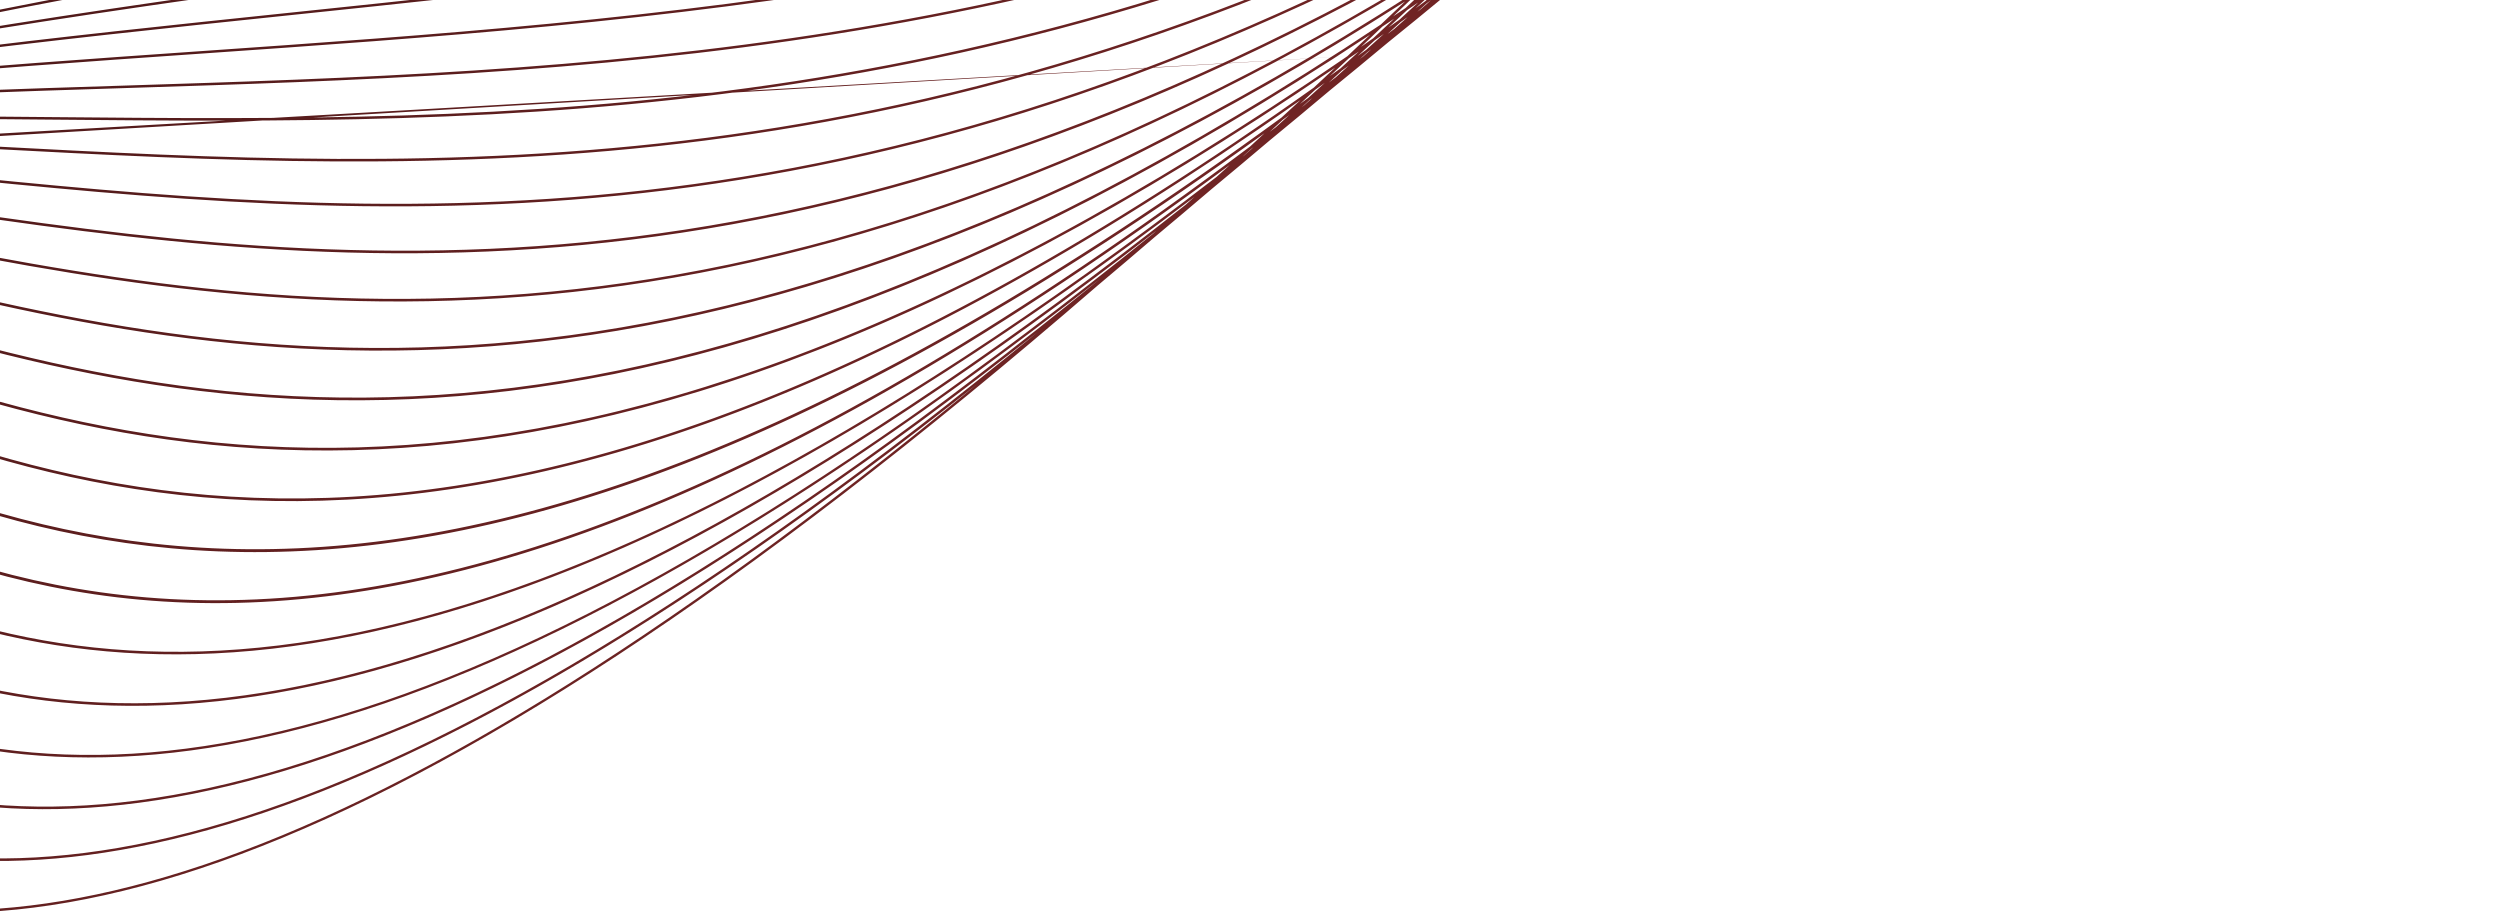 <svg width="1026" height="375" viewBox="0 0 1026 375" fill="none" xmlns="http://www.w3.org/2000/svg">
<path d="M856.722 -200.529L853.448 -198.127C853.828 -198.353 854.207 -198.569 854.589 -198.794C855.816 -199.642 857.045 -200.493 858.275 -201.353C857.758 -201.076 857.24 -200.806 856.722 -200.529ZM835.622 -186.637C834.782 -185.999 833.937 -185.352 833.1 -184.719L833.455 -184.939L836.658 -187.224L835.622 -186.637ZM847.324 -195.531C845.479 -194.119 843.649 -192.746 841.806 -191.338C842.808 -191.915 843.813 -192.513 844.816 -193.093C846.637 -194.413 848.473 -195.773 850.302 -197.116C849.31 -196.59 848.315 -196.054 847.324 -195.531ZM814.276 -172.064C813.577 -171.523 812.89 -171.01 812.194 -170.471L812.212 -170.483C813.021 -171.077 813.837 -171.688 814.648 -172.286L814.276 -172.064ZM825.78 -181.069C824.139 -179.781 822.491 -178.479 820.853 -177.201C821.635 -177.675 822.415 -178.14 823.197 -178.615C825.074 -180.014 826.931 -181.365 828.814 -182.779C827.804 -182.212 826.791 -181.632 825.78 -181.069ZM837.997 -190.693C835.694 -188.858 833.412 -187.072 831.117 -185.26C832.373 -185.968 833.628 -186.679 834.885 -187.394C837.196 -189.142 839.515 -190.913 841.83 -192.673C840.552 -192.01 839.274 -191.352 837.997 -190.693ZM-235.14 59.351L-234.146 59.322C-233.442 59.131 -232.739 58.944 -232.035 58.755L-232.946 58.822C-233.677 58.996 -234.408 59.175 -235.14 59.351ZM792.06 -156.474L791.338 -155.907C791.668 -156.155 791.996 -156.393 792.326 -156.641L792.06 -156.474ZM804.247 -166.116C802.731 -164.897 801.227 -163.705 799.72 -162.507C800.337 -162.896 800.952 -163.277 801.57 -163.668C803.186 -164.899 804.809 -166.15 806.425 -167.382C805.697 -166.953 804.975 -166.542 804.247 -166.116ZM816.292 -175.846C814.099 -174.075 811.903 -172.294 809.715 -170.533C810.988 -171.289 812.266 -172.062 813.542 -172.823C815.713 -174.504 817.899 -176.219 820.088 -177.935C818.822 -177.237 817.556 -176.539 816.292 -175.846ZM828.619 -185.902C826.008 -183.746 823.407 -181.612 820.817 -179.502C822.228 -180.283 823.638 -181.045 825.051 -181.831C827.75 -183.956 830.44 -186.055 833.142 -188.184C831.634 -187.414 830.126 -186.664 828.619 -185.902ZM-243.24 61.311C-242.655 61.319 -242.071 61.334 -241.485 61.343L-238.389 60.488C-238.95 60.506 -239.509 60.52 -240.07 60.54C-241.127 60.797 -242.184 61.052 -243.24 61.311ZM-248.398 61.267L-247.252 61.274L-245.126 60.745L-246.115 60.784C-246.877 60.946 -247.637 61.102 -248.398 61.267ZM-253.168 61.246L-253.008 61.245L-252.333 61.098L-253.168 61.246ZM782.069 -150.329C780.65 -149.187 779.224 -148.029 777.802 -146.879L779.997 -148.317C781.39 -149.399 782.801 -150.525 784.203 -151.628C783.491 -151.192 782.781 -150.764 782.069 -150.329ZM794.308 -160.34C792.247 -158.628 790.184 -156.907 788.146 -155.242C789.198 -155.89 790.259 -156.571 791.311 -157.225C793.531 -158.977 795.74 -160.709 797.962 -162.462C796.744 -161.759 795.523 -161.039 794.308 -160.34ZM806.815 -170.709L799.102 -164.314C800.57 -165.169 802.036 -166.012 803.507 -166.873C806.01 -168.875 808.538 -170.933 811.06 -172.976C809.642 -172.209 808.231 -171.469 806.815 -170.709ZM819.313 -181.228C816.445 -178.784 813.572 -176.332 810.737 -173.961C812.339 -174.827 813.945 -175.725 815.548 -176.602C818.505 -179.005 821.44 -181.361 824.409 -183.788C822.71 -182.936 821.01 -182.07 819.313 -181.228ZM-251.099 63.272C-250.355 63.316 -249.609 63.355 -248.865 63.402C-247.608 63.047 -246.351 62.69 -245.095 62.339C-245.829 62.33 -246.567 62.331 -247.302 62.324C-248.567 62.64 -249.833 62.952 -251.099 63.272ZM-256.186 62.978C-255.604 63.008 -255.023 63.043 -254.441 63.076C-253.411 62.814 -252.382 62.555 -251.351 62.296L-253.079 62.295C-254.115 62.523 -255.15 62.748 -256.186 62.978ZM-261.178 62.746L-260.027 62.799C-259.308 62.637 -258.589 62.473 -257.872 62.314C-258.215 62.316 -258.556 62.316 -258.899 62.319C-259.659 62.463 -260.418 62.602 -261.178 62.746ZM-265.856 62.558L-265.603 62.567L-264.744 62.398L-264.809 62.399L-265.856 62.558ZM759.629 -133.956C758.366 -132.911 757.095 -131.849 755.838 -130.819C756.264 -131.106 756.694 -131.402 757.119 -131.691C758.595 -132.857 760.061 -134.001 761.54 -135.171L759.629 -133.956ZM771.998 -144.197C769.994 -142.532 768.003 -140.893 766.001 -139.232C767.035 -139.894 768.061 -140.532 769.096 -141.198C771.136 -142.833 773.198 -144.513 775.251 -146.174C774.168 -145.521 773.079 -144.845 771.998 -144.197ZM784.595 -154.819C782.161 -152.747 779.722 -150.662 777.315 -148.643C778.651 -149.451 779.988 -150.268 781.326 -151.085C783.873 -153.156 786.399 -155.181 788.96 -157.28C787.502 -156.45 786.05 -155.64 784.595 -154.819ZM797.378 -165.667C794.485 -163.199 791.615 -160.777 788.73 -158.327C790.339 -159.245 791.949 -160.166 793.561 -161.095C796.413 -163.443 799.284 -165.833 802.152 -168.216C800.561 -167.371 798.968 -166.503 797.378 -165.667ZM810.209 -176.78C807.111 -174.077 804.001 -171.352 800.941 -168.727C802.651 -169.635 804.362 -170.55 806.073 -171.468C809.188 -174.068 812.308 -176.685 815.446 -179.334C813.7 -178.477 811.955 -177.629 810.209 -176.78ZM-258.79 65.237C-257.965 65.328 -257.143 65.425 -256.319 65.519C-254.872 65.104 -253.426 64.695 -251.979 64.285C-252.827 64.235 -253.675 64.184 -254.524 64.137C-255.945 64.501 -257.368 64.87 -258.79 65.237ZM-263.85 64.709C-263.115 64.784 -262.381 64.857 -261.648 64.933C-260.392 64.608 -259.138 64.287 -257.882 63.964C-258.63 63.926 -259.38 63.893 -260.128 63.858C-261.369 64.139 -262.61 64.425 -263.85 64.709ZM-268.798 64.231C-268.196 64.286 -267.589 64.334 -266.986 64.392C-265.959 64.154 -264.933 63.923 -263.907 63.687C-264.511 63.663 -265.119 63.647 -265.724 63.625L-268.798 64.231ZM-273.588 63.807C-273.196 63.839 -272.807 63.877 -272.417 63.91C-271.675 63.76 -270.935 63.619 -270.193 63.471L-271.309 63.436C-272.068 63.56 -272.827 63.68 -273.588 63.807ZM-278.183 63.453L-277.819 63.481C-277.499 63.426 -277.179 63.369 -276.86 63.316L-277.046 63.311C-277.426 63.361 -277.804 63.404 -278.183 63.453ZM737.142 -117.17C735.889 -116.12 734.672 -115.141 733.427 -114.104C733.699 -114.293 733.967 -114.47 734.24 -114.659C735.584 -115.736 736.94 -116.841 738.286 -117.924C737.905 -117.675 737.522 -117.417 737.142 -117.17ZM749.386 -127.522C747.542 -125.962 745.69 -124.386 743.856 -122.845C744.822 -123.483 745.785 -124.112 746.751 -124.754C748.695 -126.334 750.621 -127.883 752.578 -129.489C751.509 -128.82 750.453 -128.186 749.386 -127.522ZM762.338 -138.49C759.826 -136.34 757.357 -134.276 754.857 -132.151C756.195 -132.991 757.544 -133.864 758.886 -134.711C761.322 -136.719 763.774 -138.757 766.217 -140.781C764.923 -140.012 763.631 -139.25 762.338 -138.49ZM774.888 -149.367C772.145 -146.984 769.398 -144.59 766.68 -142.254C768.212 -143.164 769.734 -144.044 771.269 -144.965C774.074 -147.307 776.896 -149.679 779.728 -152.075C778.115 -151.174 776.499 -150.258 774.888 -149.367ZM788.121 -160.861C784.965 -158.096 781.848 -155.41 778.711 -152.681C780.425 -153.638 782.145 -154.614 783.861 -155.584C786.953 -158.199 790.052 -160.832 793.156 -163.471C791.476 -162.595 789.799 -161.728 788.121 -160.861ZM801.142 -172.414C797.83 -169.465 794.512 -166.505 791.232 -163.621C793.036 -164.56 794.836 -165.479 796.64 -166.429C799.909 -169.227 803.218 -172.104 806.525 -174.982C804.73 -174.117 802.936 -173.269 801.142 -172.414ZM-266.44 67.231C-265.535 67.379 -264.627 67.52 -263.724 67.673C-262.154 67.213 -260.587 66.752 -259.016 66.297C-259.934 66.197 -260.851 66.101 -261.769 66.004C-263.326 66.408 -264.884 66.82 -266.44 67.231ZM-271.345 66.449C-270.52 66.574 -269.696 66.707 -268.872 66.837C-267.464 66.463 -266.056 66.082 -264.647 65.711C-265.474 65.629 -266.298 65.538 -267.126 65.459C-268.532 65.784 -269.94 66.116 -271.345 66.449ZM-276.217 65.727C-275.488 65.832 -274.762 65.943 -274.035 66.05C-272.806 65.758 -271.575 65.463 -270.347 65.174C-271.091 65.108 -271.834 65.038 -272.578 64.974C-273.79 65.22 -275.004 65.478 -276.217 65.727ZM-281.026 65.068C-280.42 65.149 -279.815 65.228 -279.21 65.311L-276.168 64.682C-276.775 64.635 -277.386 64.59 -277.993 64.544C-279.003 64.716 -280.015 64.892 -281.026 65.068ZM-285.683 64.467C-285.257 64.519 -284.828 64.565 -284.403 64.619C-283.666 64.489 -282.931 64.365 -282.194 64.238C-282.607 64.21 -283.022 64.188 -283.434 64.162C-284.184 64.264 -284.933 64.362 -285.683 64.467ZM-290.08 63.945L-289.642 63.996C-289.298 63.946 -288.952 63.893 -288.607 63.844L-288.909 63.827L-290.08 63.945ZM713.86 -99.538C712.872 -98.709 711.879 -97.87 710.889 -97.037C711.278 -97.311 711.664 -97.579 712.052 -97.855C713.065 -98.679 714.09 -99.525 715.111 -100.365C714.691 -100.083 714.279 -99.817 713.86 -99.538ZM726.767 -110.481C724.996 -108.954 723.233 -107.444 721.48 -105.952C722.257 -106.48 723.037 -107.016 723.815 -107.545C725.693 -109.093 727.581 -110.656 729.456 -112.201C728.558 -111.622 727.665 -111.057 726.767 -110.481ZM739.352 -121.343C736.996 -119.309 734.633 -117.263 732.285 -115.243C733.646 -116.125 735.014 -117.02 736.378 -117.911C738.681 -119.834 741.02 -121.826 743.354 -123.807C742.02 -122.987 740.683 -122.154 739.352 -121.343ZM752.392 -132.674C749.669 -130.282 746.969 -127.934 744.269 -125.586C745.723 -126.482 747.172 -127.365 748.629 -128.27L756.931 -135.295C755.415 -134.411 753.906 -133.549 752.392 -132.674ZM765.442 -144.207C762.382 -141.495 759.32 -138.784 756.279 -136.109C758.044 -137.138 759.822 -138.206 761.592 -139.247C764.532 -141.762 767.523 -144.377 770.501 -146.97C768.814 -146.044 767.127 -145.12 765.442 -144.207ZM778.78 -156.076C775.471 -153.106 772.187 -150.183 768.905 -147.267C770.653 -148.224 772.396 -149.161 774.146 -150.131C777.483 -153.023 780.807 -155.89 784.156 -158.806C782.363 -157.887 780.573 -156.984 778.78 -156.076ZM792.129 -168.143C788.616 -164.957 785.104 -161.776 781.619 -158.643C783.535 -159.62 785.459 -160.633 787.378 -161.625C790.782 -164.606 794.249 -167.709 797.701 -170.784C795.844 -169.904 793.986 -169.011 792.129 -168.143ZM-264.444 71.476C-217.992 82.75 -173.749 100.594 -128.67 118.787C36.723 185.537 213.501 256.804 552.949 23.081M-274.009 69.246C-273.079 69.451 -272.152 69.669 -271.225 69.881C-269.538 69.379 -267.851 68.879 -266.164 68.385C-267.118 68.228 -268.073 68.073 -269.029 67.92C-270.688 68.36 -272.347 68.797 -274.009 69.246ZM-278.804 68.222C-277.919 68.409 -277.034 68.597 -276.15 68.788C-274.593 68.364 -273.039 67.947 -271.483 67.533C-272.388 67.393 -273.298 67.264 -274.207 67.129C-275.738 67.491 -277.271 67.85 -278.804 68.222ZM-283.545 67.254C-282.721 67.418 -281.895 67.574 -281.074 67.742C-279.68 67.403 -278.285 67.064 -276.892 66.731C-277.727 66.611 -278.563 66.5 -279.398 66.385C-280.78 66.672 -282.162 66.961 -283.545 67.254ZM-288.222 66.345C-287.496 66.481 -286.771 66.621 -286.047 66.76C-284.844 66.501 -283.64 66.232 -282.438 65.979C-283.166 65.883 -283.889 65.78 -284.616 65.689C-285.816 65.902 -287.02 66.126 -288.222 66.345ZM-292.857 65.503C-292.255 65.609 -291.655 65.723 -291.053 65.831L-288.052 65.281C-288.659 65.209 -289.265 65.134 -289.873 65.065L-292.857 65.503ZM-297.405 64.734L-296.108 64.948C-295.37 64.835 -294.636 64.732 -293.899 64.623L-295.162 64.492C-295.91 64.574 -296.657 64.649 -297.405 64.734ZM-301.597 64.057L-301.093 64.132L-300.071 64.01L-300.498 63.972C-300.864 63.998 -301.231 64.031 -301.597 64.057ZM690.861 -81.818C690.017 -81.095 689.167 -80.359 688.329 -79.645L688.553 -79.808C689.604 -80.673 690.647 -81.522 691.699 -82.389L690.861 -81.818ZM703.639 -92.779C701.823 -91.222 700.005 -89.666 698.185 -88.1C699.078 -88.72 699.989 -89.374 700.884 -89.998C702.638 -91.462 704.417 -92.972 706.184 -94.462C705.335 -93.9 704.486 -93.336 703.639 -92.779ZM716.273 -103.771C714.137 -101.889 711.992 -99.989 709.883 -98.156C710.956 -98.871 712.018 -99.558 713.093 -100.279C715.5 -102.311 717.882 -104.297 720.297 -106.344C718.959 -105.497 717.607 -104.612 716.273 -103.771ZM729.49 -115.388L721.421 -108.296C722.948 -109.268 724.479 -110.251 726.011 -111.232C728.593 -113.441 731.209 -115.713 733.817 -117.97C732.369 -117.096 730.935 -116.254 729.49 -115.388ZM742.629 -127.085C739.657 -124.412 736.686 -121.739 733.75 -119.133C735.357 -120.104 736.972 -121.1 738.583 -122.083C741.671 -124.756 744.721 -127.357 747.823 -130.059C746.091 -129.067 744.357 -128.066 742.629 -127.085ZM756.025 -139.136C752.761 -136.196 749.509 -133.269 746.258 -130.35C748.052 -131.376 749.844 -132.392 751.642 -133.432C754.811 -136.208 758.022 -139.062 761.226 -141.903C759.489 -140.967 757.759 -140.06 756.025 -139.136ZM769.528 -151.426C766.054 -148.238 762.59 -145.066 759.154 -141.951C760.996 -142.939 762.844 -143.96 764.689 -144.962C768.192 -148.067 771.67 -151.127 775.196 -154.275C773.306 -153.325 771.416 -152.363 769.528 -151.426ZM783.266 -164.06C779.586 -160.666 775.922 -157.297 772.261 -153.939C774.184 -154.9 776.108 -155.865 778.033 -156.84C781.616 -160.049 785.246 -163.35 788.871 -166.638C787.002 -165.769 785.133 -164.917 783.266 -164.06ZM-281.556 71.319C-280.606 71.589 -279.654 71.855 -278.706 72.13C-276.933 71.592 -275.161 71.062 -273.389 70.532C-274.372 70.314 -275.358 70.097 -276.343 69.885C-278.08 70.361 -279.819 70.839 -281.556 71.319ZM-286.158 70.041C-285.246 70.288 -284.333 70.535 -283.422 70.788C-281.774 70.33 -280.127 69.88 -278.48 69.428C-279.414 69.23 -280.346 69.025 -281.282 68.834C-282.907 69.235 -284.533 69.635 -286.158 70.041ZM-290.746 68.815C-289.887 69.038 -289.032 69.271 -288.176 69.5C-286.655 69.118 -285.137 68.746 -283.617 68.373C-284.503 68.197 -285.388 68.017 -286.276 67.847C-287.765 68.168 -289.254 68.485 -290.746 68.815ZM-295.339 67.662C-294.54 67.858 -293.742 68.061 -292.944 68.263C-291.569 67.956 -290.196 67.659 -288.823 67.362C-289.648 67.208 -290.477 67.06 -291.305 66.91C-292.649 67.157 -293.994 67.405 -295.339 67.662ZM-299.879 66.577C-299.153 66.747 -298.426 66.911 -297.701 67.084C-296.513 66.856 -295.322 66.619 -294.134 66.396C-294.882 66.266 -295.633 66.148 -296.382 66.022C-297.546 66.201 -298.713 66.394 -299.879 66.577ZM-304.343 65.558C-303.734 65.693 -303.125 65.825 -302.518 65.962C-301.535 65.804 -300.554 65.652 -299.572 65.495C-300.178 65.398 -300.783 65.298 -301.389 65.203C-302.374 65.322 -303.357 65.436 -304.343 65.558ZM-308.693 64.623C-308.261 64.713 -307.832 64.808 -307.401 64.9C-306.68 64.808 -305.961 64.718 -305.241 64.631C-305.667 64.568 -306.089 64.502 -306.514 64.442C-307.241 64.501 -307.966 64.561 -308.693 64.623ZM-312.8 63.799L-312.258 63.906L-311.195 63.808L-311.667 63.748L-312.8 63.799ZM667.926 -63.854L667.756 -63.707L667.96 -63.879L667.926 -63.854ZM680.107 -74.485C678.536 -73.115 676.955 -71.726 675.389 -70.366C676.074 -70.852 676.747 -71.314 677.432 -71.801C679.272 -73.351 681.073 -74.834 682.923 -76.405C681.987 -75.772 681.04 -75.114 680.107 -74.485ZM693.37 -86.061C691.144 -84.103 688.957 -82.22 686.734 -80.269C687.859 -81.036 688.981 -81.797 690.108 -82.57C692.246 -84.395 694.404 -86.256 696.549 -88.096C695.483 -87.401 694.434 -86.75 693.37 -86.061ZM706.319 -97.607C703.72 -95.278 701.114 -92.936 698.543 -90.656C699.975 -91.593 701.426 -92.567 702.862 -93.512C705.51 -95.802 708.144 -98.062 710.814 -100.389C709.312 -99.453 707.816 -98.533 706.319 -97.607ZM719.638 -109.512C716.671 -106.851 713.729 -104.235 710.764 -101.578C712.35 -102.568 713.919 -103.516 715.511 -104.519C718.483 -107.118 721.478 -109.759 724.47 -112.394C722.862 -111.438 721.243 -110.456 719.638 -109.512ZM733.03 -121.703C729.872 -118.807 726.702 -115.891 723.587 -113.07C725.299 -114.086 727.011 -115.11 728.728 -116.137C731.909 -118.952 735.088 -121.757 738.297 -124.621C736.536 -123.632 734.786 -122.681 733.03 -121.703ZM746.688 -134.194C743.216 -131.01 739.763 -127.864 736.295 -124.689C738.151 -125.731 740.013 -126.786 741.875 -127.842C745.281 -130.889 748.712 -133.985 752.147 -137.083C750.328 -136.122 748.504 -135.143 746.688 -134.194ZM760.439 -146.971C756.845 -143.605 753.242 -140.219 749.699 -136.946C751.556 -137.926 753.415 -138.906 755.277 -139.898C758.877 -143.155 762.479 -146.418 766.112 -149.734C764.219 -148.801 762.331 -147.891 760.439 -146.971ZM774.433 -160.046C770.599 -156.453 766.794 -152.911 762.969 -149.334C764.906 -150.284 766.841 -151.226 768.781 -152.189C772.534 -155.623 776.318 -159.111 780.104 -162.606C778.215 -161.745 776.324 -160.896 774.433 -160.046ZM-289.078 73.423C-288.126 73.757 -287.178 74.099 -286.228 74.44C-284.391 73.873 -282.554 73.299 -280.717 72.737C-281.698 72.455 -282.68 72.173 -283.662 71.898C-285.467 72.4 -287.273 72.912 -289.078 73.423ZM-293.498 71.897C-292.576 72.208 -291.659 72.532 -290.741 72.849C-289.01 72.358 -287.28 71.86 -285.551 71.375C-286.509 71.112 -287.471 70.859 -288.433 70.601C-290.12 71.027 -291.81 71.463 -293.498 71.897ZM-297.942 70.436C-297.049 70.724 -296.157 71.014 -295.266 71.309C-293.653 70.893 -292.039 70.477 -290.427 70.068C-291.351 69.826 -292.28 69.596 -293.207 69.36C-294.784 69.715 -296.363 70.074 -297.942 70.436ZM-302.383 69.03C-301.528 69.294 -300.67 69.552 -299.817 69.822C-298.337 69.482 -296.859 69.15 -295.38 68.816C-296.249 68.602 -297.116 68.385 -297.987 68.176C-299.451 68.458 -300.916 68.738 -302.383 69.03ZM-306.776 67.692C-305.991 67.923 -305.21 68.163 -304.427 68.4C-303.086 68.131 -301.746 67.87 -300.406 67.61C-301.214 67.422 -302.019 67.228 -302.829 67.044C-304.144 67.256 -305.46 67.472 -306.776 67.692ZM-311.144 66.432C-310.438 66.631 -309.736 66.84 -309.032 67.041C-307.872 66.845 -306.708 66.64 -305.548 66.448C-306.272 66.289 -306.998 66.134 -307.723 65.979C-308.862 66.126 -310.004 66.28 -311.144 66.432ZM-315.502 65.245C-314.894 65.407 -314.286 65.567 -313.68 65.733C-312.702 65.6 -311.725 65.475 -310.748 65.344C-311.364 65.22 -311.984 65.103 -312.602 64.981C-313.569 65.069 -314.533 65.151 -315.502 65.245ZM-319.664 64.157C-319.215 64.272 -318.762 64.377 -318.315 64.492C-317.613 64.42 -316.909 64.34 -316.207 64.271C-316.656 64.186 -317.108 64.112 -317.557 64.029C-318.257 64.067 -318.961 64.117 -319.664 64.157ZM-323.616 63.179L-323.058 63.318C-322.687 63.293 -322.318 63.273 -321.947 63.249C-322.109 63.222 -322.268 63.192 -322.43 63.164L-323.616 63.179ZM643.865 -44.815L641.626 -42.878L641.805 -43.01C642.613 -43.69 643.443 -44.407 644.258 -45.097L643.865 -44.815ZM656.809 -56.104C655.439 -54.886 654.059 -53.652 652.706 -52.466L654.035 -53.423C655.578 -54.737 657.127 -56.06 658.663 -57.363C658.04 -56.934 657.43 -56.531 656.809 -56.104ZM669.818 -67.641C667.697 -65.763 665.567 -63.868 663.451 -61.994C664.679 -62.849 665.919 -63.729 667.152 -64.59C669.154 -66.319 671.196 -68.115 673.228 -69.893C672.086 -69.132 670.956 -68.395 669.818 -67.641ZM683.141 -79.512C680.522 -77.153 677.94 -74.863 675.341 -72.539C676.669 -73.428 677.999 -74.323 679.33 -75.22C681.981 -77.532 684.638 -79.855 687.287 -82.167C685.905 -81.281 684.519 -80.388 683.141 -79.512ZM696.235 -91.4C693.403 -88.824 690.565 -86.238 687.753 -83.699C689.368 -84.735 690.974 -85.751 692.595 -86.799C695.411 -89.284 698.26 -91.832 701.113 -94.383C699.487 -93.387 697.857 -92.385 696.235 -91.4ZM710.024 -103.94C706.77 -100.956 703.574 -98.077 700.336 -95.123C702.068 -96.184 703.814 -97.279 705.553 -98.354C708.711 -101.173 711.872 -103.999 715.039 -106.834C713.363 -105.856 711.697 -104.904 710.024 -103.94ZM723.434 -116.388C720.085 -113.269 716.73 -110.142 713.417 -107.089C715.234 -108.146 717.042 -109.182 718.863 -110.254C722.22 -113.281 725.611 -116.373 729.008 -119.476C727.152 -118.452 725.286 -117.398 723.434 -116.388ZM737.528 -129.47C733.853 -126.037 730.241 -122.715 726.58 -119.308C728.474 -120.349 730.373 -121.406 732.273 -122.462C735.844 -125.721 739.419 -128.987 743.007 -132.279C741.177 -131.329 739.354 -130.407 737.528 -129.47ZM751.366 -142.578C747.629 -139.023 743.882 -135.452 740.195 -131.988C742.107 -132.974 744.016 -133.95 745.93 -134.952C749.647 -138.378 753.399 -141.866 757.16 -145.373C755.228 -144.437 753.296 -143.5 751.366 -142.578ZM765.654 -156.126C761.672 -152.337 757.733 -148.625 753.758 -144.845C755.732 -145.795 757.712 -146.774 759.689 -147.736C763.592 -151.375 767.5 -155.022 771.424 -158.703C769.501 -157.843 767.577 -156.974 765.654 -156.126ZM-296.615 75.57C-295.669 75.973 -294.725 76.381 -293.782 76.791C-291.873 76.19 -289.964 75.595 -288.055 75.005C-289.039 74.656 -290.028 74.316 -291.016 73.973C-292.883 74.502 -294.748 75.031 -296.615 75.57ZM-300.861 73.804C-299.931 74.185 -298.999 74.561 -298.073 74.95C-296.274 74.427 -294.476 73.912 -292.677 73.4C-293.636 73.072 -294.594 72.744 -295.555 72.425C-297.322 72.88 -299.092 73.338 -300.861 73.804ZM-305.105 72.096C-304.203 72.452 -303.302 72.808 -302.402 73.172C-300.714 72.725 -299.026 72.279 -297.339 71.842C-298.269 71.537 -299.195 71.227 -300.128 70.931C-301.785 71.313 -303.444 71.705 -305.105 72.096ZM-309.345 70.445C-308.481 70.773 -307.623 71.115 -306.761 71.449C-305.192 71.076 -303.62 70.698 -302.052 70.332C-302.948 70.052 -303.846 69.775 -304.745 69.501C-306.277 69.812 -307.811 70.129 -309.345 70.445ZM-313.639 68.86C-312.808 69.162 -311.979 69.472 -311.15 69.779C-309.691 69.475 -308.234 69.18 -306.777 68.882C-307.64 68.626 -308.507 68.383 -309.373 68.134C-310.795 68.374 -312.214 68.61 -313.639 68.86ZM-317.873 67.362C-317.098 67.631 -316.321 67.894 -315.548 68.17C-314.24 67.936 -312.931 67.708 -311.626 67.484C-312.431 67.258 -313.238 67.037 -314.045 66.816C-315.319 66.992 -316.598 67.179 -317.873 67.362ZM-322.083 65.931C-321.381 66.164 -320.677 66.394 -319.976 66.631C-318.842 66.465 -317.708 66.299 -316.575 66.137C-317.28 65.95 -317.979 65.755 -318.686 65.573C-319.818 65.692 -320.95 65.807 -322.083 65.931ZM-326.228 64.582C-325.647 64.765 -325.071 64.961 -324.491 65.147C-323.538 65.039 -322.587 64.941 -321.636 64.841C-322.242 64.692 -322.847 64.537 -323.455 64.39C-324.378 64.451 -325.304 64.516 -326.228 64.582ZM-330.296 63.343L-328.977 63.743C-328.282 63.689 -327.586 63.635 -326.891 63.584L-328.216 63.282L-330.296 63.343ZM-334.162 62.213L-333.53 62.39L-332.472 62.35L-333.059 62.23L-334.162 62.213ZM633.363 -37.413C631.978 -36.178 630.599 -34.953 629.228 -33.743L630.703 -34.829C632.135 -36.059 633.588 -37.328 635.028 -38.574C634.471 -38.181 633.919 -37.803 633.363 -37.413ZM646.337 -48.994C644.202 -47.091 642.056 -45.17 639.921 -43.267C640.958 -44.002 642.019 -44.784 643.058 -45.524C645.288 -47.462 647.486 -49.345 649.721 -51.29C648.592 -50.523 647.463 -49.755 646.337 -48.994ZM659.425 -60.779C657.027 -58.597 654.63 -56.414 652.262 -54.282C653.532 -55.15 654.786 -55.985 656.06 -56.861C658.532 -59.036 661.039 -61.275 663.538 -63.496C662.171 -62.599 660.787 -61.666 659.425 -60.779ZM672.983 -73.113C670.132 -70.515 667.287 -67.93 664.441 -65.342C665.976 -66.351 667.514 -67.368 669.053 -68.388C671.912 -70.931 674.742 -73.424 677.605 -75.974C676.054 -74.997 674.528 -74.077 672.983 -73.113ZM686.499 -85.57C683.376 -82.669 680.244 -79.752 677.161 -76.921C678.887 -78.008 680.639 -79.151 682.372 -80.253C685.409 -82.986 688.494 -85.805 691.571 -88.608C689.878 -87.588 688.187 -86.576 686.499 -85.57ZM700.282 -98.336C696.895 -95.178 693.56 -92.113 690.191 -88.989C691.956 -90.05 693.709 -91.082 695.48 -92.156C698.899 -95.266 702.296 -98.335 705.721 -101.456C703.909 -100.419 702.089 -99.36 700.282 -98.336ZM714.148 -111.4C710.587 -108.035 707.022 -104.663 703.501 -101.365C705.417 -102.458 707.344 -103.584 709.266 -104.692C712.702 -107.85 716.201 -111.121 719.687 -114.368C717.836 -113.367 715.993 -112.389 714.148 -111.4ZM728.232 -124.73C724.473 -121.149 720.748 -117.631 717.018 -114.106C718.907 -115.123 720.785 -116.114 722.678 -117.146C726.459 -120.659 730.221 -124.137 734.012 -127.668C732.086 -126.689 730.156 -125.695 728.232 -124.73ZM742.481 -138.384C738.56 -134.616 734.648 -130.859 730.762 -127.153C732.763 -128.166 734.771 -129.207 736.776 -130.235C740.563 -133.787 744.418 -137.46 748.261 -141.112C746.334 -140.198 744.407 -139.285 742.481 -138.384ZM756.905 -152.32C752.849 -148.381 748.805 -144.461 744.793 -140.599C746.735 -141.515 748.677 -142.423 750.621 -143.351C754.669 -147.192 758.692 -150.991 762.752 -154.854C760.802 -153.999 758.853 -153.162 756.905 -152.32ZM-304.14 77.778C-303.207 78.249 -302.274 78.717 -301.344 79.196C-299.396 78.57 -297.447 77.953 -295.498 77.336C-296.462 76.919 -297.425 76.499 -298.393 76.092C-300.308 76.651 -302.222 77.212 -304.14 77.778ZM-308.194 75.759C-307.278 76.206 -306.366 76.661 -305.455 77.116C-303.596 76.564 -301.738 76.022 -299.881 75.48C-300.832 75.085 -301.785 74.693 -302.74 74.305C-304.557 74.786 -306.375 75.267 -308.194 75.759ZM-312.255 73.802C-311.363 74.224 -310.477 74.658 -309.588 75.088C-307.822 74.608 -306.057 74.142 -304.291 73.675C-305.229 73.3 -306.172 72.939 -307.113 72.572C-308.826 72.978 -310.54 73.385 -312.255 73.802ZM-316.341 71.922C-315.467 72.319 -314.592 72.718 -313.722 73.124C-312.071 72.719 -310.419 72.32 -308.77 71.925C-309.685 71.575 -310.603 71.233 -311.52 70.891C-313.125 71.228 -314.733 71.577 -316.341 71.922ZM-320.443 70.098C-319.588 70.471 -318.731 70.836 -317.879 71.216C-316.357 70.888 -314.835 70.553 -313.315 70.229C-314.186 69.91 -315.055 69.587 -315.928 69.276C-317.433 69.547 -318.936 69.82 -320.443 70.098ZM-324.531 68.344C-323.724 68.681 -322.921 69.025 -322.119 69.368C-320.704 69.104 -319.294 68.852 -317.882 68.597C-318.716 68.305 -319.546 68.009 -320.383 67.726C-321.764 67.928 -323.146 68.131 -324.531 68.344ZM-328.587 66.676C-327.838 66.975 -327.097 67.289 -326.352 67.595C-325.083 67.397 -323.814 67.195 -322.546 67.005C-323.33 66.745 -324.116 66.49 -324.903 66.238C-326.129 66.378 -327.359 66.529 -328.587 66.676ZM-332.698 65.075C-332.006 65.34 -331.314 65.606 -330.625 65.877C-329.502 65.739 -328.38 65.609 -327.261 65.476C-327.976 65.252 -328.698 65.042 -329.415 64.824C-330.508 64.906 -331.601 64.984 -332.698 65.075ZM-336.677 63.588C-336.086 63.803 -335.493 64.009 -334.904 64.228C-333.996 64.148 -333.085 64.061 -332.179 63.986C-332.779 63.809 -333.381 63.639 -333.983 63.465C-334.879 63.501 -335.779 63.548 -336.677 63.588ZM-340.581 62.185C-340.142 62.336 -339.707 62.497 -339.268 62.651C-338.587 62.617 -337.907 62.591 -337.225 62.558C-337.661 62.439 -338.091 62.311 -338.528 62.194C-339.213 62.193 -339.894 62.182 -340.581 62.185ZM-344.269 60.945L-343.647 61.154L-342.613 61.14L-343.207 60.987C-343.559 60.972 -343.915 60.96 -344.269 60.945ZM609.578 -18.238C608.232 -17.029 606.875 -15.8 605.542 -14.615C606.12 -15.046 606.711 -15.499 607.291 -15.931C608.668 -17.126 610.072 -18.365 611.463 -19.583L609.578 -18.238ZM622.547 -29.877L616.601 -24.54C617.554 -25.226 618.488 -25.878 619.443 -26.569C621.581 -28.442 623.71 -30.299 625.851 -32.179C624.754 -31.419 623.642 -30.631 622.547 -29.877ZM635.775 -41.882C633.447 -39.75 631.111 -37.601 628.807 -35.515C630.108 -36.42 631.405 -37.32 632.709 -38.234C635.04 -40.301 637.404 -42.422 639.756 -44.526C638.424 -43.633 637.103 -42.764 635.775 -41.882ZM649.46 -54.389C646.591 -51.753 643.759 -49.182 640.901 -46.565C642.481 -47.627 644.081 -48.73 645.668 -49.803C648.473 -52.318 651.255 -54.789 654.08 -57.338C652.533 -56.342 651.001 -55.375 649.46 -54.389ZM662.898 -66.868C659.847 -64.024 656.791 -61.172 653.77 -58.379C655.427 -59.449 657.075 -60.493 658.738 -61.576C661.837 -64.383 664.959 -67.23 668.078 -70.075C666.351 -69.007 664.619 -67.921 662.898 -66.868ZM676.769 -79.811C673.435 -76.679 670.137 -73.611 666.827 -70.522C668.643 -71.644 670.457 -72.76 672.28 -73.898C675.536 -76.881 678.812 -79.896 682.104 -82.938C680.32 -81.884 678.546 -80.85 676.769 -79.811ZM690.713 -92.998C687.15 -89.62 683.593 -86.252 680.058 -82.922C681.959 -84.042 683.883 -85.218 685.791 -86.355C689.309 -89.608 692.831 -92.868 696.364 -96.15C694.477 -95.09 692.595 -94.043 690.713 -92.998ZM704.795 -106.42C701.097 -102.875 697.416 -99.355 693.756 -95.876C695.694 -96.961 697.621 -98.016 699.565 -99.116C703.195 -102.507 706.884 -106.003 710.562 -109.479C708.639 -108.456 706.713 -107.428 704.795 -106.42ZM719.17 -120.237C715.252 -116.458 711.358 -112.724 707.462 -108.985C709.447 -110.033 711.442 -111.119 713.43 -112.184C717.304 -115.839 721.15 -119.447 725.05 -123.152C723.088 -122.172 721.129 -121.202 719.17 -120.237ZM733.589 -134.264C729.585 -130.348 725.576 -126.421 721.623 -122.594C723.587 -123.57 725.546 -124.526 727.515 -125.515C731.462 -129.276 735.454 -133.113 739.447 -136.952C737.492 -136.042 735.542 -135.161 733.589 -134.264ZM748.278 -148.619C744.072 -144.487 739.922 -140.454 735.741 -136.365C737.745 -137.289 739.751 -138.227 741.757 -139.166C745.872 -143.125 749.996 -147.102 754.148 -151.126C752.191 -150.285 750.234 -149.448 748.278 -148.619ZM-311.666 80.034C-310.759 80.571 -309.859 81.118 -308.957 81.665C-306.962 81.015 -304.968 80.357 -302.974 79.713C-303.923 79.228 -304.876 78.751 -305.829 78.274C-307.773 78.853 -309.719 79.445 -311.666 80.034ZM-315.532 77.777C-314.636 78.292 -313.744 78.816 -312.852 79.341C-310.948 78.764 -309.044 78.181 -307.141 77.612C-308.081 77.146 -309.025 76.694 -309.967 76.237C-311.821 76.744 -313.676 77.262 -315.532 77.777ZM-319.431 75.581C-318.541 76.075 -317.649 76.567 -316.763 77.07C-314.957 76.567 -313.152 76.07 -311.345 75.573C-312.266 75.133 -313.188 74.694 -314.112 74.263C-315.883 74.698 -317.657 75.135 -319.431 75.581ZM-323.332 73.451C-322.462 73.917 -321.589 74.383 -320.724 74.86C-319.01 74.426 -317.298 74.006 -315.587 73.587C-316.488 73.171 -317.386 72.751 -318.291 72.344C-319.969 72.709 -321.649 73.075 -323.332 73.451ZM-327.228 71.391C-326.382 71.827 -325.542 72.277 -324.699 72.722C-323.09 72.36 -321.482 72.001 -319.874 71.65C-320.764 71.256 -321.656 70.867 -322.55 70.483C-324.107 70.777 -325.669 71.087 -327.228 71.391ZM-331.168 69.396C-330.344 69.804 -329.526 70.225 -328.707 70.642C-327.207 70.347 -325.706 70.053 -324.207 69.766C-325.065 69.403 -325.93 69.057 -326.792 68.703C-328.25 68.931 -329.706 69.155 -331.168 69.396ZM-335.096 67.491C-334.312 67.865 -333.528 68.237 -332.748 68.618C-331.366 68.388 -329.989 68.171 -328.611 67.953C-329.434 67.621 -330.26 67.298 -331.084 66.974C-332.42 67.138 -333.758 67.316 -335.096 67.491ZM-339.035 65.652C-338.288 65.992 -337.54 66.327 -336.796 66.676C-335.571 66.511 -334.344 66.343 -333.12 66.186C-333.872 65.897 -334.621 65.602 -335.376 65.32C-336.595 65.43 -337.812 65.534 -339.035 65.652ZM-342.907 63.91C-342.25 64.196 -341.598 64.496 -340.944 64.788C-339.855 64.679 -338.771 64.581 -337.686 64.483C-338.381 64.23 -339.072 63.976 -339.769 63.73C-340.813 63.783 -341.861 63.848 -342.907 63.91ZM-346.788 62.26C-346.213 62.499 -345.643 62.747 -345.07 62.99C-344.175 62.934 -343.279 62.876 -342.385 62.823C-342.976 62.622 -343.569 62.423 -344.161 62.224C-345.037 62.237 -345.911 62.244 -346.788 62.26ZM-350.554 60.734C-350.122 60.906 -349.687 61.076 -349.256 61.25C-348.592 61.233 -347.928 61.215 -347.266 61.202C-347.723 61.056 -348.185 60.918 -348.644 60.774C-349.278 60.755 -349.919 60.75 -350.554 60.734ZM-354.097 59.349C-353.874 59.433 -353.649 59.51 -353.426 59.596C-353.079 59.601 -352.734 59.611 -352.386 59.617C-352.604 59.553 -352.823 59.495 -353.041 59.431C-353.393 59.404 -353.745 59.374 -354.097 59.349ZM585.491 1.391C584.226 2.531 582.947 3.69 581.688 4.818C582.18 4.446 582.659 4.099 583.152 3.728C584.524 2.53 585.921 1.286 587.304 0.068C586.702 0.505 586.092 0.957 585.491 1.391ZM598.646 -10.459C596.786 -8.774 594.958 -7.142 593.105 -5.467C594.045 -6.156 594.98 -6.83 595.923 -7.523C597.858 -9.232 599.771 -10.906 601.712 -12.623C600.692 -11.906 599.663 -11.173 598.646 -10.459ZM612.052 -22.722C609.705 -20.567 607.347 -18.397 605.016 -16.27C606.33 -17.201 607.657 -18.157 608.976 -19.097C611.273 -21.147 613.595 -23.244 615.908 -25.32C614.615 -24.439 613.341 -23.595 612.052 -22.722ZM625.661 -35.242C622.836 -32.623 620.045 -30.064 617.241 -27.481C618.785 -28.536 620.346 -29.628 621.896 -30.696C624.681 -33.21 627.459 -35.712 630.268 -38.267C628.73 -37.253 627.194 -36.242 625.661 -35.242ZM639.1 -47.774C636.126 -44.998 633.15 -42.218 630.193 -39.467C631.84 -40.553 633.471 -41.606 635.124 -42.706C638.174 -45.487 641.238 -48.292 644.3 -51.095C642.571 -49.999 640.822 -48.856 639.1 -47.774ZM653.084 -60.922C649.81 -57.821 646.545 -54.738 643.305 -51.697C645.126 -52.85 646.958 -54.027 648.787 -55.197C651.946 -58.108 655.144 -61.087 658.34 -64.065C656.578 -62.994 654.84 -61.977 653.084 -60.922ZM667.122 -74.231C663.583 -70.866 660.063 -67.535 656.539 -64.198C658.421 -65.338 660.313 -66.5 662.202 -67.659C665.736 -70.948 669.24 -74.186 672.794 -77.511C670.901 -76.412 669.009 -75.313 667.122 -74.231ZM681.21 -87.755C677.576 -84.246 673.932 -80.722 670.343 -77.291C672.253 -78.395 674.158 -79.487 676.076 -80.607C679.678 -83.994 683.32 -87.452 686.961 -90.904C685.041 -89.847 683.124 -88.798 681.21 -87.755ZM695.65 -101.686C691.734 -97.885 687.869 -94.174 683.979 -90.423C685.978 -91.518 687.997 -92.668 690.002 -93.781C693.817 -97.403 697.63 -101.024 701.479 -104.704C699.534 -103.69 697.591 -102.684 695.65 -101.686ZM710.095 -115.806C706.104 -111.893 702.12 -107.992 698.168 -104.147C700.142 -105.169 702.11 -106.174 704.089 -107.213C708.045 -111.004 712.016 -114.821 716.004 -118.667C714.032 -117.701 712.065 -116.757 710.095 -115.806ZM724.754 -130.225C720.603 -126.121 716.479 -122.062 712.369 -118.028C714.394 -119.012 716.426 -120.024 718.454 -121.024C722.516 -124.951 726.616 -128.945 730.724 -132.955C728.734 -132.047 726.741 -131.119 724.754 -130.225ZM739.636 -144.987C735.35 -140.719 731.096 -136.507 726.843 -132.298C728.852 -133.207 730.864 -134.132 732.874 -135.056C737.127 -139.206 741.348 -143.306 745.626 -147.504C743.629 -146.661 741.632 -145.817 739.636 -144.987ZM-319.227 82.341C-318.347 82.949 -317.469 83.56 -316.594 84.178C-314.558 83.501 -312.524 82.833 -310.491 82.166C-311.414 81.614 -312.337 81.062 -313.264 80.517C-315.251 81.119 -317.238 81.725 -319.227 82.341ZM-322.902 79.849C-322.025 80.437 -321.143 81.016 -320.271 81.613C-318.329 81.011 -316.389 80.415 -314.449 79.826C-315.361 79.293 -316.27 78.756 -317.187 78.235C-319.091 78.767 -320.996 79.305 -322.902 79.849ZM-326.592 77.417C-325.725 77.978 -324.859 78.542 -323.997 79.115C-322.144 78.585 -320.291 78.055 -318.439 77.535C-319.346 77.024 -320.252 76.513 -321.162 76.013C-322.97 76.472 -324.782 76.948 -326.592 77.417ZM-330.303 75.041C-329.448 75.575 -328.6 76.127 -327.75 76.673C-325.984 76.212 -324.218 75.754 -322.454 75.301C-323.349 74.815 -324.248 74.341 -325.147 73.865C-326.864 74.252 -328.582 74.641 -330.303 75.041ZM-334.041 72.747C-333.205 73.254 -332.37 73.767 -331.537 74.283C-329.86 73.89 -328.186 73.514 -326.513 73.136C-327.396 72.674 -328.285 72.222 -329.172 71.77C-330.794 72.089 -332.416 72.417 -334.041 72.747ZM-337.797 70.523C-336.97 71.006 -336.142 71.481 -335.318 71.973C-333.762 71.651 -332.204 71.329 -330.651 71.02C-331.506 70.589 -332.361 70.159 -333.221 69.738C-334.744 69.994 -336.271 70.257 -337.797 70.523ZM-341.565 68.37C-340.766 68.818 -339.966 69.265 -339.171 69.722C-337.717 69.466 -336.265 69.219 -334.812 68.973C-335.637 68.575 -336.46 68.172 -337.289 67.783C-338.713 67.973 -340.138 68.166 -341.565 68.37ZM-345.31 66.299C-344.553 66.707 -343.803 67.129 -343.05 67.545C-341.714 67.352 -340.379 67.158 -339.046 66.975C-339.844 66.608 -340.643 66.246 -341.446 65.887C-342.731 66.019 -344.02 66.16 -345.31 66.299ZM-349.107 64.309C-348.392 64.678 -347.68 65.055 -346.969 65.431C-345.754 65.294 -344.542 65.171 -343.329 65.042C-344.082 64.713 -344.843 64.399 -345.599 64.077C-346.768 64.15 -347.935 64.226 -349.107 64.309ZM-352.863 62.424C-352.205 62.749 -351.545 63.066 -350.89 63.397C-349.848 63.317 -348.801 63.229 -347.761 63.156C-348.438 62.876 -349.118 62.603 -349.797 62.328C-350.818 62.356 -351.839 62.389 -352.863 62.424ZM-356.574 60.631C-356.012 60.896 -355.448 61.157 -354.889 61.425C-354.016 61.39 -353.148 61.371 -352.278 61.344C-352.853 61.118 -353.423 60.883 -354 60.663C-354.857 60.649 -355.714 60.638 -356.574 60.631ZM-360.165 58.973C-359.744 59.161 -359.328 59.361 -358.909 59.552C-358.275 59.554 -357.639 59.551 -357.006 59.556C-357.437 59.398 -357.865 59.234 -358.296 59.079C-358.92 59.043 -359.541 59.006 -360.165 58.973ZM-363.655 57.456L-363.009 57.735C-362.69 57.748 -362.368 57.756 -362.05 57.772L-362.712 57.547C-363.025 57.512 -363.341 57.489 -363.655 57.456ZM561.18 21.407C560.138 22.344 559.088 23.298 558.046 24.236C558.503 23.888 558.953 23.551 559.409 23.201C560.528 22.217 561.667 21.202 562.79 20.208C562.259 20.6 561.712 21.016 561.18 21.407ZM574.817 9.046C573.016 10.696 571.236 12.313 569.45 13.937C570.354 13.265 571.264 12.585 572.171 11.909C574.032 10.255 575.854 8.666 577.726 6.994C576.749 7.692 575.791 8.354 574.817 9.046ZM588.183 -3.237C585.785 -1.036 583.379 1.181 580.984 3.379C582.29 2.44 583.629 1.441 584.939 0.493C587.286 -1.615 589.649 -3.755 592.002 -5.873C590.726 -4.987 589.455 -4.114 588.183 -3.237ZM601.617 -15.689C598.987 -13.23 596.355 -10.766 593.757 -8.359C595.194 -9.36 596.605 -10.312 598.048 -11.323C600.758 -13.784 603.495 -16.289 606.236 -18.803C604.7 -17.772 603.147 -16.71 601.617 -15.689ZM615.4 -28.569C612.405 -25.761 609.436 -22.998 606.452 -20.208C608.104 -21.319 609.755 -22.428 611.413 -23.553C614.398 -26.291 617.366 -29.002 620.362 -31.762C618.703 -30.687 617.052 -29.631 615.4 -28.569ZM629.267 -41.704C626.017 -38.611 622.762 -35.508 619.548 -32.477C621.357 -33.648 623.195 -34.877 625.011 -36.064C628.163 -38.986 631.354 -41.975 634.539 -44.954C632.774 -43.855 631.025 -42.787 629.267 -41.704ZM643.32 -55.083C639.839 -51.749 636.399 -48.485 632.945 -45.197C634.778 -46.337 636.589 -47.428 638.429 -48.583C641.927 -51.859 645.42 -55.123 648.948 -58.449C647.072 -57.33 645.187 -56.186 643.32 -55.083ZM657.518 -68.773C653.874 -65.251 650.235 -61.736 646.62 -58.265C648.542 -59.408 650.469 -60.561 652.399 -61.722C655.983 -65.108 659.584 -68.526 663.193 -71.958C661.293 -70.876 659.411 -69.838 657.518 -68.773ZM671.896 -82.74C668.059 -78.991 664.235 -75.267 660.438 -71.589C662.428 -72.716 664.433 -73.88 666.428 -75.026C670.178 -78.603 673.962 -82.243 677.754 -85.895C675.8 -84.837 673.845 -83.781 671.896 -82.74ZM686.481 -97.01C682.489 -93.091 678.525 -89.219 674.556 -85.341C676.54 -86.409 678.519 -87.464 680.51 -88.548C684.473 -92.366 688.414 -96.141 692.403 -100.004C690.425 -98.992 688.455 -98.005 686.481 -97.01ZM701.124 -111.507C697.029 -107.433 692.922 -103.34 688.88 -99.357C690.897 -100.38 692.924 -101.438 694.945 -102.478C698.968 -106.387 703.043 -110.385 707.115 -114.378C705.118 -113.42 703.118 -112.45 701.124 -111.507ZM716.084 -126.384C711.807 -122.109 707.579 -117.92 703.333 -113.698C705.35 -114.66 707.367 -115.625 709.387 -116.6C713.585 -120.718 717.781 -124.829 722.016 -129.009C720.037 -128.124 718.061 -127.256 716.084 -126.384ZM731.081 -141.471C726.718 -137.068 722.367 -132.684 718.053 -128.365C720.048 -129.251 722.041 -130.118 724.039 -131.015C728.345 -135.272 732.671 -139.563 737.018 -143.891C735.038 -143.072 733.06 -142.279 731.081 -141.471ZM-326.804 84.708C-325.952 85.387 -325.101 86.064 -324.253 86.751C-322.19 86.052 -320.129 85.361 -318.066 84.673C-318.956 84.048 -319.842 83.423 -320.735 82.811C-322.758 83.439 -324.781 84.068 -326.804 84.708ZM-330.284 81.971C-329.438 82.626 -328.595 83.288 -327.755 83.951C-325.768 83.323 -323.784 82.706 -321.8 82.091C-322.688 81.488 -323.578 80.893 -324.471 80.299C-326.407 80.852 -328.345 81.404 -330.284 81.971ZM-333.767 79.306C-332.932 79.932 -332.105 80.577 -331.274 81.214C-329.37 80.655 -327.469 80.109 -325.566 79.564C-326.452 78.98 -327.345 78.414 -328.236 77.842C-330.078 78.323 -331.923 78.812 -333.767 79.306ZM-337.306 76.708C-336.471 77.314 -335.638 77.924 -334.808 78.54C-333.003 78.054 -331.197 77.569 -329.394 77.097C-330.268 76.54 -331.146 75.989 -332.027 75.442C-333.785 75.858 -335.545 76.282 -337.306 76.708ZM-340.874 74.167C-340.041 74.751 -339.205 75.328 -338.376 75.923C-336.665 75.508 -334.956 75.1 -333.248 74.692C-334.106 74.166 -334.96 73.633 -335.823 73.117C-337.506 73.462 -339.188 73.806 -340.874 74.167ZM-344.426 71.714C-343.617 72.262 -342.809 72.816 -342.005 73.374C-340.379 73.024 -338.756 72.685 -337.135 72.348C-337.988 71.844 -338.842 71.344 -339.699 70.85C-341.272 71.13 -342.849 71.423 -344.426 71.714ZM-348.01 69.319C-347.216 69.836 -346.432 70.374 -345.643 70.9C-344.122 70.618 -342.599 70.33 -341.08 70.056C-341.911 69.585 -342.748 69.128 -343.583 68.667C-345.058 68.882 -346.531 69.092 -348.01 69.319ZM-351.623 67.024C-350.857 67.504 -350.092 67.99 -349.329 68.481C-347.906 68.259 -346.486 68.052 -345.067 67.844C-345.882 67.401 -346.704 66.969 -347.524 66.535C-348.887 66.689 -350.256 66.858 -351.623 67.024ZM-355.266 64.793C-354.515 65.244 -353.759 65.687 -353.013 66.148C-351.728 65.989 -350.442 65.827 -349.161 65.677C-349.924 65.281 -350.687 64.882 -351.455 64.493C-352.724 64.591 -353.992 64.684 -355.266 64.793ZM-358.86 62.672C-358.167 63.071 -357.477 63.472 -356.788 63.879C-355.621 63.774 -354.457 63.678 -353.293 63.586C-354.022 63.225 -354.749 62.858 -355.482 62.505C-356.604 62.552 -357.733 62.618 -358.86 62.672ZM-362.473 60.624C-361.839 60.974 -361.211 61.341 -360.579 61.697C-359.56 61.642 -358.543 61.595 -357.526 61.546C-358.186 61.237 -358.848 60.931 -359.511 60.628C-360.499 60.626 -361.482 60.615 -362.473 60.624ZM-366.043 58.718C-365.497 59.005 -364.953 59.295 -364.41 59.587C-363.57 59.576 -362.729 59.555 -361.893 59.55C-362.467 59.295 -363.047 59.053 -363.624 58.803C-364.429 58.77 -365.236 58.745 -366.043 58.718ZM-369.564 56.909C-369.136 57.123 -368.706 57.33 -368.279 57.548C-367.643 57.565 -367.014 57.594 -366.38 57.616C-366.832 57.428 -367.289 57.254 -367.742 57.071C-368.349 57.017 -368.955 56.959 -369.564 56.909ZM-372.775 55.315C-372.57 55.412 -372.37 55.518 -372.164 55.617L-371.213 55.684C-371.417 55.606 -371.619 55.52 -371.822 55.442L-372.775 55.315ZM537.342 41.163L534.186 44.018L535.356 43.113C536.423 42.169 537.502 41.206 538.57 40.261C538.157 40.568 537.754 40.857 537.342 41.163ZM550.696 28.962C548.917 30.601 547.124 32.259 545.36 33.872C546.298 33.167 547.256 32.427 548.196 31.718C549.969 30.132 551.756 28.523 553.546 26.907C552.593 27.599 551.647 28.275 550.696 28.962ZM564.172 16.561C561.833 18.727 559.535 20.824 557.207 22.972C558.364 22.128 559.491 21.337 560.652 20.486C563.08 18.291 565.502 16.111 567.938 13.904C566.684 14.787 565.421 15.686 564.172 16.561ZM577.45 4.154C574.912 6.531 572.366 8.922 569.846 11.269C571.312 10.232 572.771 9.213 574.243 8.164C576.809 5.819 579.411 3.415 582.003 1.03C580.489 2.063 578.957 3.133 577.45 4.154ZM591.456 -9C588.477 -6.182 585.527 -3.412 582.574 -0.638C584.227 -1.768 585.901 -2.936 587.562 -4.082C590.474 -6.768 593.37 -9.428 596.304 -12.152C594.677 -11.081 593.077 -10.061 591.456 -9ZM605.338 -22.192C602.092 -19.102 598.848 -16.015 595.619 -12.955C597.393 -14.126 599.178 -15.321 600.961 -16.509C604.172 -19.499 607.401 -22.523 610.629 -25.547C608.863 -24.422 607.097 -23.302 605.338 -22.192ZM619.268 -35.547C615.914 -32.311 612.562 -29.076 609.248 -25.907C611.082 -27.073 612.902 -28.209 614.744 -29.392C618.11 -32.559 621.513 -35.788 624.919 -39.023C623.04 -37.875 621.139 -36.679 619.268 -35.547ZM633.729 -49.499C630.051 -45.934 626.418 -42.444 622.762 -38.919C624.697 -40.098 626.649 -41.315 628.592 -42.513C632.186 -45.928 635.757 -49.301 639.374 -52.754C637.482 -51.647 635.614 -50.59 633.729 -49.499ZM648.014 -63.468C644.243 -59.768 640.467 -56.059 636.74 -52.433C638.699 -53.575 640.656 -54.714 642.622 -55.874C646.353 -59.45 650.131 -63.106 653.904 -66.756C651.94 -65.659 649.971 -64.547 648.014 -63.468ZM662.656 -77.853C658.69 -73.937 654.762 -70.081 650.833 -66.226C652.826 -67.334 654.821 -68.444 656.821 -69.57C660.71 -73.331 664.603 -77.1 668.528 -80.924C666.565 -79.883 664.614 -78.878 662.656 -77.853ZM677.362 -92.449C673.261 -88.366 669.171 -84.306 665.107 -80.285C667.128 -81.35 669.158 -82.443 671.186 -83.525C675.232 -87.475 679.294 -91.45 683.374 -95.456C681.37 -94.451 679.363 -93.437 677.362 -92.449ZM692.281 -107.377C688.066 -103.141 683.858 -98.917 679.693 -94.763C681.718 -95.769 683.742 -96.779 685.773 -97.803C689.89 -101.856 694.056 -105.991 698.226 -110.129C696.24 -109.195 694.262 -108.297 692.281 -107.377ZM707.388 -122.574C703.017 -118.158 698.693 -113.823 694.353 -109.461C696.371 -110.403 698.387 -111.34 700.409 -112.298C704.737 -116.593 709.037 -120.842 713.398 -125.196C711.394 -124.317 709.389 -123.441 707.388 -122.574ZM722.551 -138.012C718.108 -133.473 713.657 -128.921 709.277 -124.486C711.304 -125.368 713.336 -126.282 715.366 -127.177C719.722 -131.534 724.131 -135.984 728.545 -140.437C726.546 -139.626 724.547 -138.812 722.551 -138.012ZM-334.387 87.139C-333.574 87.883 -332.765 88.638 -331.957 89.393C-329.864 88.671 -327.771 87.944 -325.679 87.23C-326.539 86.534 -327.405 85.852 -328.27 85.166C-330.308 85.815 -332.347 86.481 -334.387 87.139ZM-337.672 84.168C-336.861 84.89 -336.055 85.626 -335.249 86.359C-333.237 85.71 -331.226 85.056 -329.215 84.414C-330.07 83.742 -330.931 83.08 -331.79 82.419C-333.75 82.998 -335.71 83.579 -337.672 84.168ZM-341.001 81.263C-340.185 81.964 -339.372 82.669 -338.564 83.382C-336.634 82.801 -334.707 82.231 -332.779 81.663C-333.629 81.014 -334.48 80.367 -335.335 79.729C-337.222 80.235 -339.11 80.742 -341.001 81.263ZM-344.331 78.436C-343.523 79.112 -342.714 79.784 -341.911 80.47C-340.064 79.959 -338.22 79.46 -336.376 78.963C-337.224 78.338 -338.069 77.709 -338.921 77.096C-340.723 77.534 -342.527 77.985 -344.331 78.436ZM-347.694 75.665C-346.89 76.315 -346.091 76.973 -345.293 77.635C-343.534 77.194 -341.774 76.747 -340.018 76.317C-340.86 75.717 -341.706 75.124 -342.554 74.535C-344.266 74.908 -345.979 75.282 -347.694 75.665ZM-351.069 72.973C-350.28 73.589 -349.5 74.222 -348.715 74.85C-347.035 74.473 -345.359 74.108 -343.682 73.743C-344.52 73.167 -345.367 72.609 -346.209 72.045C-347.826 72.347 -349.447 72.655 -351.069 72.973ZM-354.493 70.361C-353.709 70.951 -352.925 71.545 -352.146 72.146C-350.571 71.837 -348.997 71.527 -347.425 71.23C-348.247 70.687 -349.071 70.149 -349.899 69.616C-351.428 69.858 -352.96 70.108 -354.493 70.361ZM-357.937 67.822C-357.165 68.381 -356.391 68.932 -355.623 69.502C-354.149 69.256 -352.677 69.021 -351.206 68.786C-352.004 68.278 -352.8 67.762 -353.603 67.265C-355.045 67.444 -356.49 67.629 -357.937 67.822ZM-361.38 65.368C-360.634 65.888 -359.892 66.414 -359.152 66.942C-357.783 66.756 -356.413 66.57 -355.047 66.396C-355.827 65.922 -356.603 65.451 -357.386 64.988C-358.717 65.112 -360.047 65.236 -361.38 65.368ZM-364.833 63.003C-364.127 63.474 -363.429 63.964 -362.726 64.445C-361.456 64.315 -360.19 64.2 -358.924 64.083C-359.68 63.643 -360.444 63.218 -361.205 62.788C-362.412 62.852 -363.622 62.927 -364.833 63.003ZM-368.331 60.731C-367.653 61.165 -366.977 61.601 -366.303 62.044C-365.175 61.968 -364.044 61.881 -362.92 61.816C-363.624 61.425 -364.336 61.052 -365.044 60.671C-366.14 60.69 -367.232 60.704 -368.331 60.731ZM-371.793 58.569C-371.175 58.947 -370.551 59.314 -369.936 59.699C-368.95 59.669 -367.969 59.653 -366.987 59.635C-367.64 59.293 -368.292 58.95 -368.948 58.614C-369.893 58.59 -370.846 58.585 -371.793 58.569ZM-375.228 56.504C-374.69 56.819 -374.154 57.139 -373.619 57.459C-372.811 57.467 -372.006 57.48 -371.201 57.492C-371.748 57.221 -372.291 56.941 -372.84 56.675C-373.637 56.62 -374.429 56.554 -375.228 56.504ZM-378.552 54.612C-378.153 54.835 -377.757 55.065 -377.359 55.291C-376.779 55.322 -376.193 55.34 -375.613 55.376C-376.03 55.182 -376.446 54.987 -376.862 54.797C-377.424 54.731 -377.989 54.675 -378.552 54.612ZM-381.814 52.847L-381.156 53.196C-380.851 53.226 -380.551 53.265 -380.245 53.296L-380.928 53.004C-381.225 52.954 -381.518 52.896 -381.814 52.847ZM513.415 61.167C512.254 62.23 511.124 63.243 509.97 64.295L510.734 63.697L514.443 60.399L513.415 61.167ZM526.439 49.176C524.657 50.813 522.864 52.472 521.084 54.108C521.935 53.46 522.777 52.833 523.63 52.181C525.463 50.534 527.323 48.839 529.168 47.169C528.26 47.837 527.345 48.514 526.439 49.176ZM539.739 36.859C537.645 38.818 535.555 40.769 533.485 42.69C534.616 41.854 535.732 41.045 536.868 40.202C539.138 38.138 541.383 36.118 543.671 34.025C542.368 34.955 541.037 35.938 539.739 36.859ZM553.513 23.969C550.928 26.392 548.346 28.807 545.764 31.221C547.223 30.175 548.692 29.112 550.156 28.053C552.653 25.76 555.169 23.436 557.673 21.134C556.272 22.104 554.907 23.008 553.513 23.969ZM567.313 10.911C564.377 13.707 561.432 16.521 558.532 19.257C560.201 18.097 561.911 16.862 563.587 15.689C566.421 13.06 569.292 10.368 572.162 7.68C570.538 8.77 568.929 9.835 567.313 10.911ZM581.293 -2.388C578.087 0.679 574.933 3.663 571.749 6.695C573.453 5.549 575.13 4.46 576.842 3.3C580.106 0.244 583.342 -2.766 586.624 -5.856C584.85 -4.704 583.06 -3.524 581.293 -2.388ZM595.302 -15.903C591.944 -12.656 588.584 -9.407 585.257 -6.212C587.106 -7.411 588.957 -8.613 590.815 -9.828C594.111 -12.946 597.447 -16.127 600.778 -19.301C598.947 -18.155 597.124 -17.031 595.302 -15.903ZM609.664 -29.839C606.027 -26.289 602.411 -22.776 598.811 -19.288C600.753 -20.5 602.729 -21.782 604.682 -23.012C608.217 -26.386 611.762 -29.776 615.334 -33.209C613.436 -32.069 611.554 -30.961 609.664 -29.839ZM624.041 -43.911C620.287 -40.228 616.547 -36.569 612.816 -32.925C614.75 -34.082 616.662 -35.191 618.604 -36.365C622.376 -39.998 626.161 -43.65 629.958 -47.324C627.99 -46.192 626.004 -45.025 624.041 -43.911ZM638.676 -58.379C634.776 -54.504 630.867 -50.615 627.018 -46.824C629.019 -47.969 631.03 -49.135 633.039 -50.298C636.83 -53.98 640.677 -57.757 644.518 -61.523C642.56 -60.45 640.626 -59.434 638.676 -58.379ZM653.482 -73.087C649.379 -68.991 645.33 -64.985 641.261 -60.945C643.276 -62.043 645.296 -63.149 647.319 -64.266C651.376 -68.24 655.414 -72.183 659.505 -76.216C657.497 -75.172 655.484 -74.114 653.482 -73.087ZM668.378 -88.066C664.193 -83.846 660.007 -79.625 655.868 -75.485C657.894 -76.533 659.922 -77.584 661.954 -78.648C666.05 -82.695 670.191 -86.815 674.332 -90.938C672.341 -89.96 670.365 -89.028 668.378 -88.066ZM683.438 -103.289C679.121 -98.907 674.827 -94.561 670.556 -90.255C672.586 -91.244 674.62 -92.238 676.655 -93.243C680.913 -97.485 685.197 -101.771 689.502 -106.09C687.482 -105.159 685.454 -104.205 683.438 -103.289ZM698.738 -118.872C694.289 -114.327 689.864 -109.82 685.453 -105.342C687.491 -106.273 689.534 -107.229 691.573 -108.175C695.957 -112.577 700.348 -116.991 704.768 -121.453C702.758 -120.589 700.748 -119.724 698.738 -118.872ZM714.118 -134.68C709.599 -130.015 705.069 -125.339 700.608 -120.774C702.63 -121.637 704.651 -122.497 706.676 -123.372C711.106 -127.854 715.609 -132.456 720.103 -137.044C718.107 -136.251 716.112 -135.462 714.118 -134.68ZM698.036 -119.675C702.556 -124.296 707.133 -129.014 711.71 -133.727C526.823 -61.575 344.726 -36.702 162.841 -11.856C52.391 3.232 -57.981 18.313 -168.845 43.97C-72.493 25.241 23.095 15.242 119.239 5.189C306.792 -14.424 496.469 -34.273 698.036 -119.675ZM682.744 -104.096C687.191 -108.609 691.674 -113.182 696.168 -117.772C495.275 -33.107 306.182 -13.34 119.198 6.214C17.82 16.815 -82.936 27.36 -184.611 48.148C-95.259 33.366 -6.993 27.215 82.117 21.012C272.237 7.781 466.201 -5.711 682.744 -104.096ZM552.949 23.081C556.044 20.167 559.155 17.232 562.286 14.262C239.221 227.61 58.376 167.487 -111.45 110.958C-160.417 94.659 -208.47 78.672 -258.765 69.656M-342.006 89.625C-341.231 90.437 -340.46 91.259 -339.691 92.084C-337.571 91.338 -335.451 90.602 -333.331 89.868C-334.153 89.105 -334.975 88.346 -335.801 87.595C-337.868 88.265 -339.937 88.942 -342.006 89.625ZM-345.105 86.431C-344.326 87.225 -343.546 88.015 -342.773 88.82C-340.736 88.146 -338.698 87.477 -336.662 86.816C-337.481 86.074 -338.298 85.329 -339.124 84.6C-341.116 85.202 -343.111 85.818 -345.105 86.431ZM-348.23 83.295C-347.451 84.067 -346.671 84.838 -345.896 85.622C-343.939 85.017 -341.98 84.409 -340.025 83.816C-340.842 83.1 -341.659 82.383 -342.48 81.68C-344.395 82.213 -346.312 82.75 -348.23 83.295ZM-351.373 80.227C-350.598 80.97 -349.829 81.724 -349.058 82.479C-347.171 81.942 -345.285 81.415 -343.4 80.888C-344.22 80.192 -345.047 79.51 -345.873 78.825C-347.705 79.286 -349.537 79.751 -351.373 80.227ZM-354.541 77.236C-353.77 77.95 -353.006 78.681 -352.24 79.41C-350.435 78.939 -348.633 78.478 -346.832 78.023C-347.655 77.348 -348.481 76.684 -349.308 76.02C-351.05 76.416 -352.796 76.829 -354.541 77.236ZM-357.767 74.306C-356.991 75.002 -356.216 75.696 -355.445 76.404C-353.736 76.003 -352.027 75.6 -350.322 75.21C-351.127 74.572 -351.932 73.932 -352.742 73.305C-354.415 73.633 -356.088 73.961 -357.767 74.306ZM-360.985 71.475C-360.222 72.135 -359.458 72.791 -358.701 73.462C-357.074 73.126 -355.451 72.803 -353.827 72.481C-354.63 71.866 -355.429 71.247 -356.238 70.644C-357.817 70.911 -359.402 71.194 -360.985 71.475ZM-364.251 68.693C-363.495 69.324 -362.743 69.966 -361.99 70.609C-360.458 70.336 -358.925 70.057 -357.396 69.796C-358.185 69.216 -358.978 68.644 -359.772 68.075C-361.264 68.277 -362.755 68.474 -364.251 68.693ZM-367.51 66.025C-366.778 66.611 -366.054 67.216 -365.328 67.812C-363.877 67.596 -362.431 67.395 -360.986 67.196C-361.775 66.64 -362.573 66.104 -363.368 65.559C-364.744 65.703 -366.128 65.869 -367.51 66.025ZM-370.843 63.42C-370.118 63.979 -369.394 64.537 -368.674 65.105C-367.343 64.951 -366.013 64.799 -364.684 64.654C-365.438 64.146 -366.193 63.643 -366.952 63.145C-368.247 63.233 -369.542 63.319 -370.843 63.42ZM-374.155 60.929C-373.46 61.442 -372.76 61.946 -372.07 62.469C-370.854 62.369 -369.64 62.274 -368.43 62.188C-369.151 61.723 -369.867 61.248 -370.593 60.792C-371.777 60.831 -372.966 60.88 -374.155 60.929ZM-377.478 58.52C-376.829 58.978 -376.184 59.446 -375.539 59.914C-374.438 59.862 -373.342 59.827 -372.244 59.787C-372.928 59.367 -373.613 58.945 -374.301 58.533C-375.358 58.522 -376.417 58.52 -377.478 58.52ZM-380.8 56.226C-380.206 56.627 -379.617 57.043 -379.026 57.451C-378.077 57.445 -377.124 57.428 -376.176 57.43C-376.799 57.067 -377.427 56.715 -378.053 56.359C-378.969 56.314 -379.882 56.264 -380.8 56.226ZM-384.108 54.061C-383.597 54.389 -383.085 54.718 -382.576 55.052C-381.772 55.079 -380.972 55.118 -380.171 55.156C-380.737 54.844 -381.312 54.553 -381.88 54.247C-382.619 54.176 -383.367 54.126 -384.108 54.061ZM-387.354 52.017C-386.941 52.27 -386.521 52.511 -386.111 52.768C-385.536 52.813 -384.965 52.865 -384.394 52.912C-384.81 52.697 -385.23 52.485 -385.65 52.272C-386.219 52.19 -386.783 52.095 -387.354 52.017ZM-390.352 50.206C-390.155 50.321 -389.963 50.443 -389.769 50.558C-389.487 50.595 -389.203 50.625 -388.921 50.661C-389.123 50.565 -389.321 50.461 -389.523 50.365L-390.352 50.206ZM735.681 -152.953C733.694 -152.228 731.709 -151.496 729.721 -150.78C725.049 -145.932 720.453 -141.211 715.83 -136.445C717.834 -137.234 719.84 -138.019 721.845 -138.822C726.451 -143.52 731.031 -148.18 735.681 -152.953ZM743.912 -155.976C741.939 -155.243 739.964 -154.518 737.989 -153.795C733.397 -149.077 728.862 -144.456 724.31 -139.805C726.329 -140.617 728.349 -141.452 730.37 -142.274C734.87 -146.819 739.371 -151.363 743.912 -155.976ZM752.199 -159.084C750.229 -158.338 748.258 -157.603 746.287 -156.868C741.806 -152.313 737.346 -147.794 732.906 -143.309C734.914 -144.132 736.92 -144.953 738.928 -145.788C743.323 -150.17 747.762 -154.628 752.199 -159.084ZM760.547 -162.278C758.566 -161.514 756.587 -160.742 754.606 -159.988C750.25 -155.611 745.873 -151.197 741.558 -146.893C743.562 -147.73 745.565 -148.569 747.57 -149.419C751.857 -153.638 756.217 -157.983 760.547 -162.278ZM768.94 -165.535C766.971 -164.762 765.001 -163.998 763.032 -163.236C758.745 -158.981 754.446 -154.703 750.202 -150.526C752.197 -151.376 754.194 -152.254 756.189 -153.115C760.42 -157.219 764.665 -161.351 768.94 -165.535ZM777.304 -168.848C775.38 -168.078 773.452 -167.319 771.525 -166.559C767.303 -162.422 763.129 -158.372 758.947 -154.31C760.937 -155.174 762.929 -156.031 764.919 -156.908C769.005 -160.813 773.173 -164.865 777.304 -168.848ZM785.802 -172.286C783.846 -171.488 781.89 -170.682 779.932 -169.894C775.919 -166.021 771.841 -162.028 767.868 -158.224C769.812 -159.087 771.755 -159.955 773.699 -160.829C777.706 -164.596 781.755 -168.444 785.802 -172.286ZM794.325 -175.784C792.391 -174.98 790.453 -174.185 788.516 -173.391C784.579 -169.648 780.607 -165.843 776.708 -162.172C778.649 -163.05 780.591 -163.95 782.534 -164.84C786.448 -168.457 790.374 -172.096 794.325 -175.784ZM802.907 -179.376C800.989 -178.564 799.067 -177.765 797.147 -176.964C793.318 -173.387 789.486 -169.803 785.695 -166.293C787.595 -167.17 789.493 -168.032 791.394 -168.919C795.225 -172.394 799.04 -175.833 802.907 -179.376ZM811.564 -183.084C809.649 -182.258 807.737 -181.427 805.821 -180.612C802.109 -177.206 798.42 -173.845 794.741 -170.505C796.634 -171.394 798.526 -172.293 800.42 -173.194C804.139 -176.498 807.814 -179.719 811.564 -183.084ZM820.131 -186.807C818.283 -185.995 816.433 -185.184 814.583 -184.382C810.983 -181.146 807.43 -178 803.861 -174.824C805.737 -175.725 807.615 -176.65 809.492 -177.56C813.038 -180.642 816.56 -183.675 820.131 -186.807ZM828.705 -190.598C826.946 -189.81 825.184 -189.041 823.423 -188.262C819.977 -185.235 816.595 -182.334 813.176 -179.358C814.979 -180.241 816.782 -181.108 818.586 -182.001C821.951 -184.85 825.317 -187.702 828.705 -190.598ZM837.378 -194.529C835.655 -193.743 833.931 -192.958 832.206 -192.181C828.98 -189.415 825.8 -186.742 822.591 -184.013C824.361 -184.896 826.129 -185.784 827.898 -186.678C831.045 -189.265 834.211 -191.899 837.378 -194.529ZM846.03 -198.514C844.371 -197.741 842.712 -196.962 841.051 -196.198C838.064 -193.707 835.096 -191.262 832.123 -188.803C833.842 -189.68 835.564 -190.585 837.284 -191.47C840.183 -193.778 843.115 -196.165 846.03 -198.514ZM854.626 -202.531C853.093 -201.805 851.558 -201.097 850.025 -200.377C847.333 -198.202 844.646 -196.036 841.968 -193.89C843.514 -194.694 845.06 -195.494 846.606 -196.306C849.268 -198.351 851.953 -200.454 854.626 -202.531ZM863.291 -206.686C861.882 -206.006 860.471 -205.333 859.061 -204.658C856.738 -202.845 854.406 -201.012 852.092 -199.221C853.404 -199.918 854.716 -200.612 856.029 -201.314C858.448 -203.099 860.863 -204.877 863.291 -206.686ZM871.646 -210.759C870.482 -210.187 869.32 -209.608 868.155 -209.04C866.311 -207.657 864.454 -206.238 862.615 -204.87C863.6 -205.404 864.584 -205.946 865.568 -206.484C867.595 -207.911 869.614 -209.315 871.646 -210.759ZM879.259 -214.513C878.642 -214.203 878.023 -213.903 877.406 -213.596C876.207 -212.738 874.999 -211.855 873.804 -211.004C874.264 -211.26 874.723 -211.524 875.184 -211.78L879.259 -214.513ZM-329.229 93.751C-331.453 94.565 -333.676 95.383 -335.901 96.21C-311.444 123.251 -289.413 155.885 -266.967 189.151C-223.295 253.876 -178.028 320.964 -110.177 353.501C-10.708 401.198 137.536 374.627 400.879 157.752C146.375 359.81 1.06 379.713 -99.258 331.137C-163.858 299.856 -209.731 240.198 -254.092 182.503C-278.627 150.593 -302.705 119.292 -329.229 93.751ZM-321.287 90.85C-323.487 91.646 -325.686 92.456 -327.886 93.261C-301.447 118.806 -277.425 150.031 -252.949 181.865C-208.654 239.474 -162.848 299.047 -98.454 330.228C4.769 380.21 155.982 357.207 425.779 136.359C163.972 342.805 15.306 358.622 -89.215 307.481C-149.802 277.836 -195.495 225.704 -239.794 175.162C-266.479 144.715 -292.661 114.85 -321.287 90.85ZM-313.371 88.025C-315.547 88.796 -317.721 89.57 -319.896 90.353C-291.385 114.351 -265.284 144.129 -238.682 174.48C-194.441 224.956 -148.81 277.017 -88.403 306.574C19.155 359.203 173.789 340.479 451.397 114.522C180.646 326.65 28.091 337.437 -81.358 283.279C-137.249 255.622 -181.849 211.048 -225.212 167.708C-254.153 138.782 -282.546 110.42 -313.371 88.025ZM-305.478 85.242C-307.633 85.996 -309.787 86.751 -311.941 87.515C-281.26 109.908 -252.971 138.17 -224.139 166.986C-180.827 210.275 -136.28 254.797 -80.546 282.376C31.502 337.82 188.975 324.875 473.278 95.87L474.525 94.76C194.692 311.783 38.398 315.817 -76.498 258.269C-126.749 233.1 -169.051 196.162 -210.314 160.129C-241.627 132.786 -272.343 105.974 -305.478 85.242ZM-297.63 82.51C-299.752 83.243 -301.875 83.987 -303.997 84.728C-271.041 105.456 -240.458 132.149 -209.288 159.367C-168.071 195.359 -125.818 232.256 -75.68 257.369C40.535 315.575 199.354 310.443 486.562 84.049C487.791 82.949 488.991 81.897 490.228 80.787C203.418 298.641 44.505 293.118 -76.036 231.947C-119.285 210 -157.572 180.904 -195.065 152.411C-228.882 126.711 -262.054 101.508 -297.63 82.51ZM-289.799 79.848C-291.888 80.555 -293.976 81.26 -296.065 81.976C-260.715 100.975 -227.718 126.049 -194.082 151.61C-156.625 180.077 -118.374 209.145 -75.211 231.049C46.276 292.7 206.917 297.608 499.236 72.637C501.046 71.002 502.866 69.346 504.677 67.71C128.307 346.859 -31.302 241.952 -179.407 144.538C-215.873 120.553 -251.648 97.036 -289.799 79.848ZM-281.989 77.221C-284.045 77.907 -286.101 78.597 -288.157 79.29C-250.278 96.484 -214.721 119.861 -178.481 143.697C-29.602 241.621 130.951 347.095 513.005 60.157C514.967 58.365 516.965 56.511 518.95 54.68C156.027 316.957 -9.367 223.459 -163.291 136.481C-202.571 114.285 -241.103 92.518 -281.989 77.221ZM-274.233 74.652C-276.238 75.313 -278.244 75.978 -280.249 76.644C-239.693 91.957 -201.427 113.569 -162.427 135.607C-7.822 222.969 158.441 316.816 525.963 48.218C528.545 45.836 531.095 43.505 533.692 41.099C183.908 287.057 12.902 204.92 -146.653 128.222C-188.94 107.894 -230.425 87.964 -274.233 74.652ZM-266.476 72.132C-268.433 72.763 -270.391 73.391 -272.348 74.031C-228.941 87.373 -187.788 107.152 -145.849 127.313C14.262 204.277 185.9 286.781 539.202 35.952C542.101 33.251 545.03 30.499 547.952 27.759C211.579 257.238 35.439 186.256 -129.404 119.728C-174.904 101.365 -219.547 83.357 -266.476 72.132ZM-251.069 67.228C-252.883 67.799 -254.695 68.37 -256.508 68.943C-206.794 78.038 -159.238 93.866 -110.79 109.991C59.563 166.695 241.039 226.991 566.711 10.053C570.012 6.919 573.318 3.778 576.635 0.617C266.839 198.13 81.776 148.589 -92.674 101.871C-145.388 87.754 -197.135 73.903 -251.069 67.228ZM-243.395 64.847C-245.131 65.38 -246.867 65.91 -248.602 66.451C-195.348 73.238 -144.188 86.928 -92.085 100.883C82.893 147.743 268.578 197.427 580.66 -3.22C584.141 -6.556 587.679 -9.986 591.207 -13.4C294.574 168.708 105.755 129.54 -72.922 92.41C-129.719 80.606 -185.496 69.023 -243.395 64.847ZM-235.767 62.504C-237.369 62.99 -238.97 63.488 -240.573 63.979C-183.496 68.317 -128.448 79.755 -72.405 91.401C106.769 128.636 296.138 167.957 594.664 -16.738C598.388 -20.338 602.102 -23.921 605.859 -27.578C322.361 139.498 130.432 110.298 -52.002 82.503C-113.288 73.165 -173.502 63.994 -235.767 62.504ZM-228.13 60.212C-229.606 60.656 -231.08 61.094 -232.555 61.539C-171.275 63.253 -111.934 72.284 -51.559 81.483C131.373 109.354 323.872 138.63 609.008 -30.66C612.817 -34.376 616.656 -38.14 620.501 -41.914C350.221 110.429 155.925 90.81 -29.672 72.061C-95.911 65.37 -161.044 58.8 -228.13 60.212ZM-220.529 57.956C-221.824 58.336 -223.119 58.713 -224.414 59.097C-158.507 57.987 -94.44 64.455 -29.302 71.035C156.802 89.835 351.661 109.524 623.363 -44.716C627.352 -48.638 631.378 -52.622 635.414 -56.624C378.365 81.446 182.489 71.02 -5.612 60.973C-77.39 57.139 -148.039 53.373 -220.529 57.956ZM-212.961 55.739C-213.999 56.04 -215.036 56.348 -216.074 56.65C-145.037 52.484 -75.719 56.18 -5.316 59.94C183.297 70.016 379.732 80.473 637.997 -59.189C642.118 -63.274 646.229 -67.344 650.381 -71.481C406.749 52.677 210.356 50.846 20.599 49.089C-57.436 48.366 -134.348 47.657 -212.961 55.739ZM-205.346 53.554L-207.497 54.168C-130.701 46.659 -55.472 47.348 20.829 48.054C211.115 49.817 408.094 51.623 652.79 -73.885C656.989 -78.083 661.256 -82.394 665.511 -86.684C435.583 23.942 239.888 30.174 49.539 36.204C-35.627 38.903 -119.726 41.568 -205.346 53.554ZM-197.836 51.419L-198.423 51.582C-115.13 40.399 -33.218 37.797 49.703 35.169C240.588 29.12 436.852 22.87 667.687 -88.873C672.039 -93.256 676.397 -97.652 680.79 -102.106C465.012 -4.632 271.6 8.848 82.017 22.042C-11.456 28.549 -104 34.99 -197.836 51.419ZM215.74 -33.053C93.474 -12.813 -29.685 7.578 -152.849 39.306C-47.359 15.839 57.7 1.484 162.829 -12.875C345.288 -37.801 527.96 -62.767 713.421 -135.492C718.091 -140.302 722.739 -145.074 727.464 -149.974C560.341 -90.104 388.937 -61.724 215.74 -33.053ZM-220.593 56.928L-218.572 56.336L-219.34 56.417C-220.07 56.608 -220.8 56.795 -221.531 56.989L-220.593 56.928ZM-228.166 59.173C-227.144 58.869 -226.121 58.557 -225.099 58.254C-225.622 58.289 -226.144 58.319 -226.666 58.356L-229.844 59.209L-228.166 59.173ZM-235.751 61.45C-234.463 61.06 -233.175 60.677 -231.888 60.291C-232.635 60.309 -233.383 60.336 -234.131 60.359C-235.397 60.702 -236.665 61.058 -237.932 61.405C-237.204 61.42 -236.477 61.432 -235.751 61.45ZM-243.346 63.782L-238.984 62.439L-241.513 62.394C-242.972 62.796 -244.432 63.194 -245.892 63.604C-245.044 63.663 -244.194 63.72 -243.346 63.782ZM-250.986 66.149C-249.383 65.647 -247.78 65.148 -246.178 64.653C-247.094 64.59 -248.007 64.522 -248.924 64.465C-250.514 64.916 -252.105 65.365 -253.694 65.819C-252.791 65.926 -251.888 66.038 -250.986 66.149ZM-258.643 68.564C-256.918 68.016 -255.193 67.475 -253.469 66.932C-254.452 66.815 -255.438 66.707 -256.423 66.594C-258.109 67.08 -259.796 67.575 -261.481 68.066C-260.536 68.232 -259.588 68.395 -258.643 68.564ZM-266.309 71.023C-264.509 70.443 -262.71 69.853 -260.91 69.277C-261.893 69.106 -262.875 68.926 -263.86 68.759C-265.652 69.281 -267.444 69.803 -269.237 70.336C-268.26 70.561 -267.285 70.791 -266.309 71.023ZM-274.031 73.525C-272.137 72.905 -270.244 72.294 -268.349 71.683C-269.365 71.444 -270.383 71.217 -271.402 70.986C-273.249 71.538 -275.094 72.092 -276.941 72.65C-275.969 72.939 -275 73.232 -274.031 73.525ZM-281.735 76.079C-279.793 75.433 -277.851 74.789 -275.908 74.148C-276.915 73.845 -277.918 73.541 -278.927 73.247C-280.838 73.829 -282.75 74.421 -284.662 75.009C-283.685 75.363 -282.708 75.716 -281.735 76.079ZM-289.501 78.685C-287.499 78.008 -285.498 77.332 -283.496 76.662C-284.492 76.293 -285.491 75.935 -286.49 75.574C-288.45 76.178 -290.411 76.783 -292.371 77.399C-291.412 77.821 -290.457 78.255 -289.501 78.685ZM-297.283 81.33C-295.236 80.626 -293.19 79.936 -291.142 79.243C-292.122 78.806 -293.104 78.373 -294.088 77.945C-296.09 78.578 -298.092 79.212 -300.093 79.853C-299.156 80.344 -298.218 80.833 -297.283 81.33ZM-305.083 84.041C-303.005 83.316 -300.925 82.59 -298.847 81.871C-299.8 81.367 -300.752 80.863 -301.708 80.365C-303.745 81.022 -305.786 81.689 -307.825 82.353C-306.909 82.912 -305.995 83.473 -305.083 84.041ZM-312.929 86.8C-310.808 86.047 -308.686 85.299 -306.565 84.558C-307.493 83.981 -308.426 83.418 -309.359 82.856C-311.428 83.53 -313.496 84.206 -315.566 84.894C-314.684 85.522 -313.807 86.164 -312.929 86.8ZM-320.793 89.607C-318.648 88.834 -316.503 88.072 -314.357 87.31C-315.251 86.665 -316.143 86.022 -317.041 85.389C-319.14 86.09 -321.238 86.794 -323.339 87.505C-322.488 88.202 -321.639 88.9 -320.793 89.607ZM-328.687 92.483C-326.521 91.689 -324.355 90.89 -322.19 90.105C-323.045 89.393 -323.9 88.685 -324.758 87.981C-326.882 88.704 -329.004 89.44 -331.126 90.172C-330.311 90.936 -329.497 91.705 -328.687 92.483ZM-336.628 95.409C-334.429 94.591 -332.228 93.78 -330.028 92.974C-330.849 92.188 -331.675 91.418 -332.503 90.646C-334.648 91.387 -336.792 92.13 -338.938 92.885C-338.165 93.719 -337.397 94.564 -336.628 95.409ZM-566.055 203.465C-490.318 159.314 -414.211 124.356 -337.943 95.902C-338.719 95.05 -339.499 94.203 -340.282 93.362C-415.555 119.905 -491.184 153.741 -567.346 198.139L-567.998 197.339C-491.861 152.955 -416.267 119.115 -341.034 92.562C-341.812 91.73 -342.586 90.897 -343.369 90.079C-417.593 114.683 -492.708 147.368 -569.289 192.011L-569.943 191.21C-493.397 146.588 -418.325 113.899 -344.15 89.279C-344.933 88.467 -345.718 87.663 -346.506 86.864C-419.655 109.492 -494.234 140.997 -571.233 185.885L-571.886 185.084C-494.926 140.221 -420.394 108.703 -347.296 86.053C-348.085 85.259 -348.882 84.483 -349.677 83.701C-421.727 104.312 -495.754 134.625 -573.175 179.759L-573.829 178.958C-496.461 133.857 -422.491 103.528 -350.504 82.885C-351.286 82.123 -352.071 81.37 -352.859 80.62C-423.792 99.171 -497.258 128.243 -575.119 173.632L-575.772 172.832C-497.982 127.483 -424.585 98.396 -353.723 79.8C-354.506 79.061 -355.287 78.32 -356.076 77.593C-425.869 94.046 -498.758 121.855 -577.063 167.503L-577.716 166.703C-499.504 121.109 -426.698 93.272 -356.992 76.764C-357.773 76.052 -358.554 75.34 -359.34 74.641C-427.966 88.953 -500.255 115.469 -579.006 161.377L-579.659 160.577C-501.018 114.732 -428.819 88.182 -360.286 73.8C-361.068 73.112 -361.855 72.442 -362.643 71.767C-430.073 83.892 -501.747 109.08 -580.949 155.252L-581.602 154.451C-502.536 108.359 -430.969 83.122 -363.645 70.903C-364.42 70.245 -365.202 69.603 -365.983 68.96C-432.193 78.854 -503.232 102.684 -582.893 149.123L-583.546 148.323C-504.056 101.983 -433.144 78.094 -367.057 68.079C-367.819 67.459 -368.581 66.838 -369.348 66.231C-434.314 73.849 -504.705 96.284 -584.836 142.997L-585.49 142.196C-505.58 95.613 -435.345 73.088 -370.527 65.313C-371.268 64.736 -372.004 64.151 -372.75 63.585C-436.446 68.874 -506.168 89.877 -586.779 136.87L-587.433 136.07C-507.094 89.236 -437.554 68.128 -374.025 62.637C-374.761 62.088 -375.501 61.546 -376.242 61.009C-438.624 63.932 -507.647 83.48 -588.723 130.743L-589.376 129.944C-508.623 82.869 -439.806 63.184 -377.607 60.012C-378.312 59.509 -379.028 59.029 -379.739 58.537C-440.79 59.032 -509.099 77.065 -590.667 124.616L-591.32 123.816C-510.171 76.51 -442.116 58.292 -381.283 57.468C-381.951 57.016 -382.624 56.572 -383.297 56.13C-442.982 54.154 -510.553 70.654 -592.61 118.49L-593.263 117.689C-511.739 70.165 -444.482 53.44 -385.053 54.99C-385.655 54.604 -386.253 54.207 -386.859 53.827C-445.157 49.314 -511.98 64.228 -594.553 112.363L-595.206 111.563C-513.359 63.85 -446.941 48.614 -388.969 52.551C-389.484 52.238 -389.998 51.92 -390.516 51.614C-447.386 44.521 -513.42 57.805 -596.497 106.235L-597.15 105.435C-515.034 57.565 -449.51 43.84 -393.041 50.159C-393.451 49.926 -393.864 49.695 -394.276 49.465C-449.67 39.76 -514.885 51.399 -598.44 100.109L-599.093 99.308C-516.804 51.339 -452.25 39.126 -397.345 47.792C-397.562 47.678 -397.782 47.567 -398 47.454C-451.908 35.042 -516.292 44.961 -600.383 93.983L-601.037 93.182C-519.371 45.576 -456.22 34.62 -403.208 45.128C-455.319 30.516 -518.463 38.968 -602.327 87.855L-602.98 87.056C-523.036 40.453 -461.836 30.34 -411.083 41.872C-460.924 26.217 -522.124 33.841 -604.27 81.728L-604.924 80.928C-526.761 35.364 -467.485 26.01 -418.907 38.392C-466.564 21.875 -525.848 28.751 -606.214 75.602L-606.867 74.801C-518.201 23.113 -455.062 19.69 -404.916 42.621C-402.146 43.604 -399.421 44.678 -396.718 45.801C-393.875 46.706 -391.055 47.662 -388.276 48.703C-385.389 49.519 -382.537 50.413 -379.708 51.354C-376.675 52.102 -373.666 52.903 -370.689 53.774C-367.636 54.42 -364.61 55.126 -361.606 55.885C-358.376 56.453 -355.173 57.083 -351.991 57.765C-348.746 58.226 -345.519 58.73 -342.315 59.293C-338.892 59.66 -335.494 60.093 -332.11 60.562C-328.567 60.825 -325.037 61.132 -321.531 61.491C-317.994 61.639 -314.471 61.827 -310.964 62.06C-307.23 62.093 -303.514 62.183 -299.81 62.3C-295.907 62.214 -292.02 62.168 -288.145 62.163C-284.153 61.952 -280.17 61.771 -276.2 61.633C-272.146 61.299 -268.101 60.99 -264.066 60.721C-259.871 60.25 -255.684 59.806 -251.504 59.399C-247.179 58.789 -242.859 58.206 -238.548 57.653C-234.08 56.898 -229.615 56.164 -225.155 55.463C-220.696 54.588 -216.241 53.742 -211.79 52.913C-207.026 51.852 -202.265 50.819 -197.507 49.805C-192.697 48.611 -187.889 47.44 -183.08 46.289C-49.851 9.896 83.437 -12.175 215.681 -34.068C389.451 -62.832 561.415 -91.3 729.022 -151.598C807.092 -232.631 891.909 -324.934 984.209 -429.787L985.235 -429.295C893.438 -325.013 809.042 -233.158 731.3 -152.429C733.296 -153.149 735.29 -153.88 737.285 -154.611C813.524 -232.958 896.228 -322.199 986.152 -423.662L987.179 -423.167C897.77 -322.285 815.495 -233.493 739.594 -155.453C741.589 -156.188 743.584 -156.934 745.58 -157.678C819.982 -233.325 900.566 -319.49 988.098 -417.536L989.12 -417.036C902.132 -319.596 821.998 -233.893 747.955 -158.568C749.936 -159.312 751.921 -160.045 753.901 -160.798C826.463 -233.728 904.922 -316.808 990.044 -411.412L991.061 -410.909C906.511 -316.94 828.522 -234.334 756.345 -161.739C758.341 -162.501 760.334 -163.273 762.329 -164.045C833.019 -234.223 909.328 -314.194 991.989 -405.287L993.003 -404.779C910.931 -314.334 835.103 -234.838 764.816 -165.003C766.816 -165.783 768.816 -166.574 770.816 -167.362C839.612 -234.762 913.771 -311.63 993.934 -399.165L994.944 -398.651C915.41 -311.804 841.763 -235.421 773.401 -168.387C775.336 -169.154 777.271 -169.913 779.205 -170.689C846.164 -235.343 918.147 -309.003 995.88 -393.04L996.887 -392.52C919.806 -309.188 848.374 -236.058 781.873 -171.776C783.847 -172.574 785.819 -173.378 787.791 -174.185C852.843 -236.025 922.63 -306.503 997.824 -386.916L998.828 -386.392C924.3 -306.69 855.083 -236.753 790.506 -175.29C792.48 -176.104 794.451 -176.933 796.423 -177.756C859.558 -236.763 927.137 -304.039 999.772 -380.794L1000.77 -380.262C928.838 -304.254 861.868 -237.549 799.244 -178.937C801.193 -179.757 803.145 -180.571 805.094 -181.4C866.306 -237.556 931.666 -301.61 1001.72 -374.668L1002.71 -374.131C933.406 -301.855 868.704 -238.409 808.044 -182.668C809.986 -183.499 811.927 -184.331 813.866 -185.172C873.13 -238.448 936.237 -299.239 1003.67 -368.546L1004.65 -368.001C937.997 -299.494 875.577 -239.33 816.896 -186.482C818.836 -187.329 820.775 -188.197 822.714 -189.054C880.014 -239.422 940.845 -296.917 1005.61 -362.422L1006.59 -361.871C942.648 -297.207 882.56 -240.377 825.895 -190.46C827.761 -191.291 829.626 -192.126 831.49 -192.967C886.862 -240.44 945.417 -294.578 1007.56 -356.301L1008.53 -355.74C947.345 -294.973 889.622 -241.517 835 -194.56C836.78 -195.369 838.562 -196.169 840.342 -196.987C893.771 -241.537 950.03 -292.295 1009.51 -350.179L1010.46 -349.606C952.039 -292.746 896.701 -242.727 844.111 -198.734C845.849 -199.54 847.587 -200.353 849.324 -201.168C900.776 -242.757 954.701 -290.086 1011.46 -344.057L1012.4 -343.476C956.773 -290.577 903.85 -244.033 853.317 -203.031C854.998 -203.825 856.676 -204.64 858.356 -205.443C907.822 -244.048 959.403 -287.928 1013.41 -337.939L1014.34 -337.341C961.61 -288.514 911.189 -245.517 862.79 -207.568C864.347 -208.319 865.905 -209.069 867.462 -209.828C914.928 -245.42 964.143 -285.823 1015.36 -331.818L1016.27 -331.206C966.535 -286.543 918.687 -247.151 872.491 -212.305C873.898 -212.999 875.308 -213.686 876.715 -214.386C922.144 -246.923 968.947 -283.805 1017.31 -325.701L1018.21 -325.07C971.592 -284.693 926.435 -248.992 882.552 -217.317C883.751 -217.921 884.95 -218.527 886.15 -219.136C929.496 -248.576 973.828 -281.872 1019.27 -319.583L1020.14 -318.934C976.875 -283.031 934.628 -251.163 893.269 -222.772C893.968 -223.133 894.668 -223.5 895.366 -223.863C936.716 -250.229 978.642 -279.911 1021.23 -313.469L1022.06 -312.796C982.988 -282.005 944.471 -254.482 906.442 -229.774C945.196 -252.765 984.103 -278.467 1023.19 -307.357L1023.99 -306.651C990.477 -281.884 957.098 -259.459 923.838 -239.065C957.851 -257.782 991.632 -278.408 1025.16 -301.246L1025.91 -300.509C986.05 -273.357 945.838 -249.317 905.307 -227.909C898.802 -224.061 892.298 -220.277 885.8 -216.579C878.968 -212.305 872.158 -208.153 865.356 -204.052C858.404 -199.504 851.473 -195.036 844.572 -190.682C837.338 -185.754 830.132 -180.914 822.971 -176.216C815.709 -171.117 808.503 -166.168 801.323 -161.294C794.096 -156.086 786.91 -150.983 779.772 -145.995C772.206 -140.403 764.687 -134.92 757.232 -129.583C749.407 -123.68 741.662 -117.952 733.966 -112.329C726.56 -106.649 719.213 -101.091 711.928 -95.662C704.556 -89.914 697.238 -84.275 689.99 -78.776C681.251 -71.84 672.635 -65.144 664.088 -58.58C656.498 -52.503 648.98 -46.558 641.536 -40.758C634.054 -34.692 626.642 -28.761 619.301 -22.957C610.638 -15.852 602.059 -8.901 593.589 -2.146C585.54 4.516 577.578 11.024 569.71 17.364C561.591 24.141 553.556 30.773 545.627 37.22C537.358 44.18 529.171 50.997 521.101 57.613C513.06 64.423 505.094 71.104 497.241 77.596C489.351 84.326 481.542 90.918 473.834 97.341C465.932 104.133 458.134 110.75 450.42 117.229C155.618 372.392 -5.097 405.18 -110.978 354.407C-179.07 321.755 -224.403 254.57 -268.138 189.75C-290.626 156.422 -312.695 123.733 -337.214 96.703C-413.517 125.149 -489.651 160.105 -565.402 204.265L-566.055 203.465Z" fill="url(#paint0_linear_212_197)"/>
<defs>
<linearGradient id="paint0_linear_212_197" x1="715.322" y1="584.631" x2="-200.617" y2="-305.803" gradientUnits="userSpaceOnUse">
<stop stop-color="#983131"/>
<stop offset="1" stop-color="#321010"/>
</linearGradient>
</defs>
</svg>
